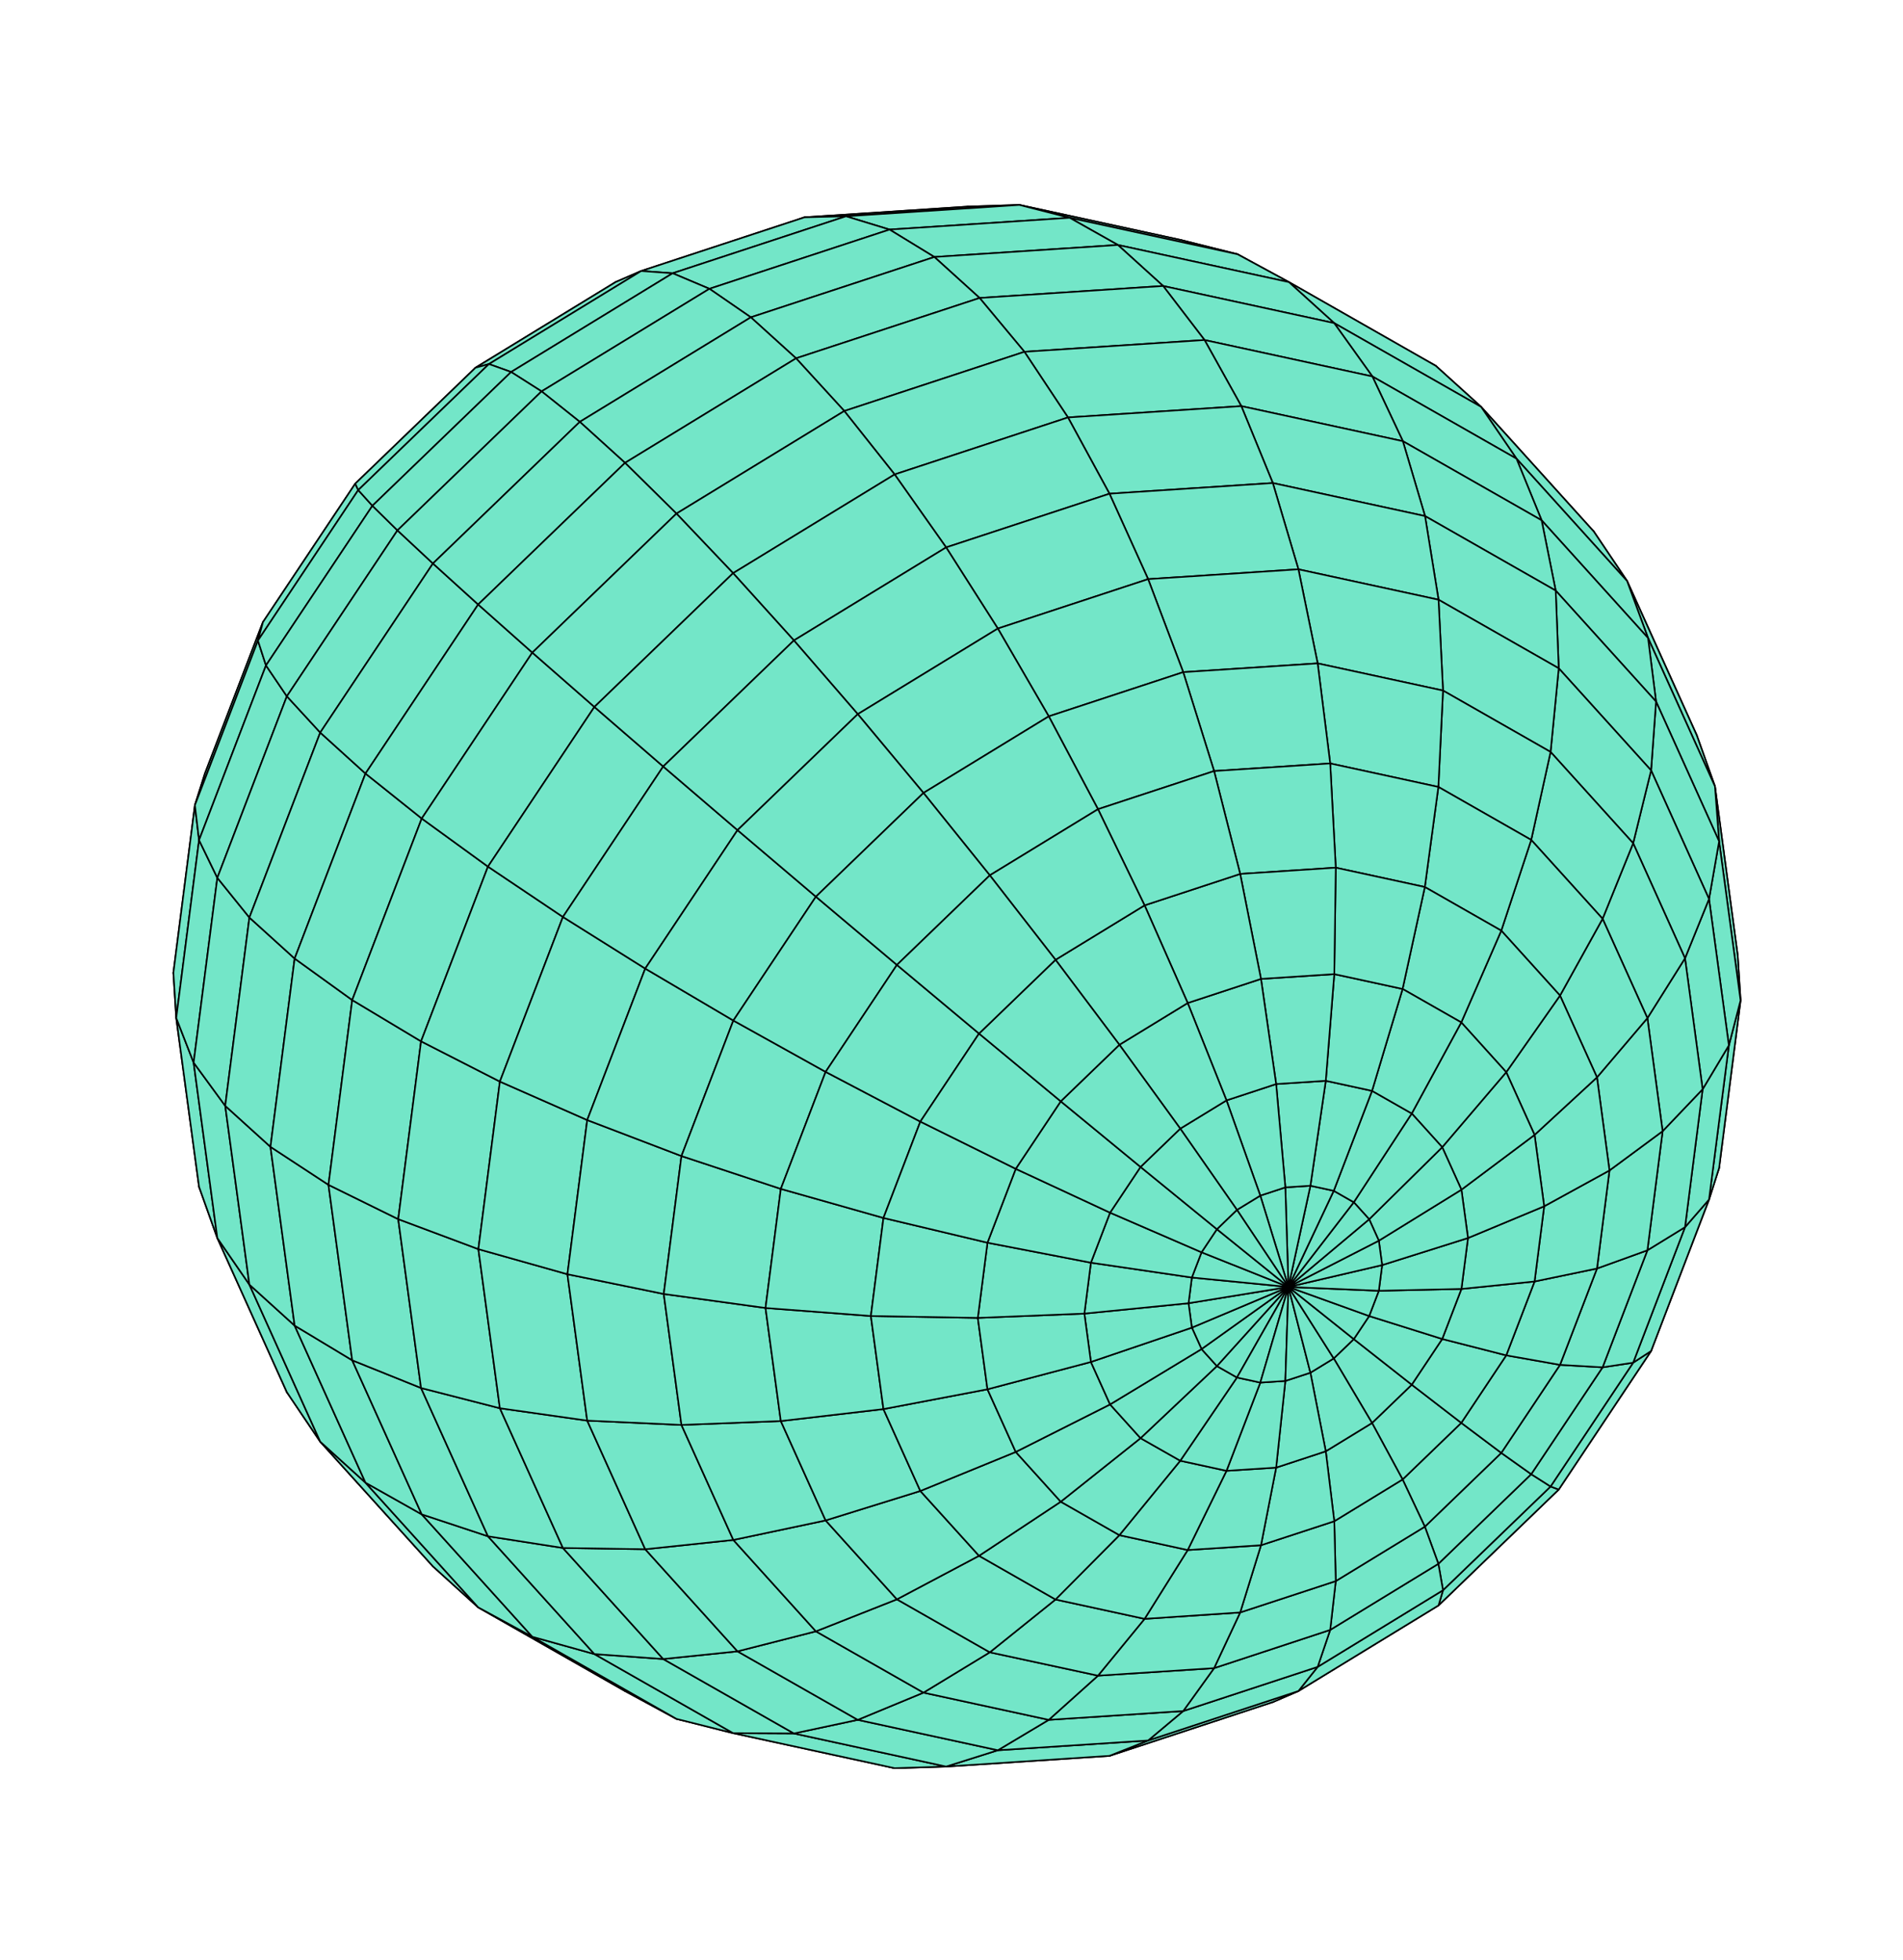 <?xml version="1.0" encoding="UTF-8"?>
<svg id="svg1110" width="370.27mm" height="381.37mm" version="1.1" xmlns="http://www.w3.org/2000/svg">
 <g id="g1108" transform="matrix(1.177 0 0 1.177 -125 -128.87)" fill="#73e6c8" stroke="#000" stroke-linejoin="bevel" stroke-width="1.001">
  <polygon id="polygon4" points="690.35 696.58 741.66 739.47 683.62 795.45 642.56 742.67" style="mix-blend-mode:normal;paint-order:markers fill stroke"/>
  <polygon id="polygon6" points="727.02 641.56 786.2 672.64 741.66 739.47 690.35 696.58" style="mix-blend-mode:normal;paint-order:markers fill stroke"/>
  <polygon id="polygon8" points="639.29 654.24 690.35 696.58 642.56 742.67 602.65 689.58" style="mix-blend-mode:normal;paint-order:markers fill stroke"/>
  <polygon id="polygon10" points="667.41 612.05 727.02 641.56 690.35 696.58 639.29 654.24" style="mix-blend-mode:normal;paint-order:markers fill stroke"/>
  <polygon id="polygon12" points="741.66 739.47 792.28 782.1 725.06 846.93 683.62 795.45" style="mix-blend-mode:normal;paint-order:markers fill stroke"/>
  <polygon id="polygon14" points="786.2 672.64 843.86 704.72 792.28 782.1 741.66 739.47" style="mix-blend-mode:normal;paint-order:markers fill stroke"/>
  <polygon id="polygon16" points="642.56 742.67 683.62 795.45 616.02 836.77 586.91 776.69" style="mix-blend-mode:normal;paint-order:markers fill stroke"/>
  <polygon id="polygon18" points="602.65 689.58 642.56 742.67 586.91 776.69 559.97 715.66" style="mix-blend-mode:normal;paint-order:markers fill stroke"/>
  <polygon id="polygon20" points="685.08 565.9 750.07 581.37 727.02 641.56 667.41 612.05" style="mix-blend-mode:normal;paint-order:markers fill stroke"/>
  <polygon id="polygon22" points="589.44 613.23 639.29 654.24 602.65 689.58 564.62 637.17" style="mix-blend-mode:normal;paint-order:markers fill stroke"/>
  <polygon id="polygon24" points="750.07 581.37 814.2 599.53 786.2 672.64 727.02 641.56" style="mix-blend-mode:normal;paint-order:markers fill stroke"/>
  <polygon id="polygon26" points="608.48 584.67 667.41 612.05 639.29 654.24 589.44 613.23" style="mix-blend-mode:normal;paint-order:markers fill stroke"/>
  <polygon id="polygon28" points="683.62 795.45 725.06 846.93 646.78 894.78 616.02 836.77" style="mix-blend-mode:normal;paint-order:markers fill stroke"/>
  <polygon id="polygon30" points="792.28 782.1 841.25 823.69 766.11 896.16 725.06 846.93" style="mix-blend-mode:normal;paint-order:markers fill stroke"/>
  <polygon id="polygon32" points="564.62 637.17 602.65 689.58 559.97 715.66 535.73 654.83" style="mix-blend-mode:normal;paint-order:markers fill stroke"/>
  <polygon id="polygon34" points="559.97 715.66 586.91 776.69 527.18 796.32 514.18 730.72" style="mix-blend-mode:normal;paint-order:markers fill stroke"/>
  <polygon id="polygon36" points="620.45 553.41 685.08 565.9 667.41 612.05 608.48 584.67" style="mix-blend-mode:normal;paint-order:markers fill stroke"/>
  <polygon id="polygon38" points="843.86 704.72 898.91 737.19 841.25 823.69 792.28 782.1" style="mix-blend-mode:normal;paint-order:markers fill stroke"/>
  <polygon id="polygon40" points="814.2 599.53 876.28 620.05 843.86 704.72 786.2 672.64" style="mix-blend-mode:normal;paint-order:markers fill stroke"/>
  <polygon id="polygon42" points="535.73 654.83 559.97 715.66 514.18 730.72 504.72 665.03" style="mix-blend-mode:normal;paint-order:markers fill stroke"/>
  <polygon id="polygon44" points="586.91 776.69 616.02 836.77 543.48 860.61 527.18 796.32" style="mix-blend-mode:normal;paint-order:markers fill stroke"/>
  <polygon id="polygon46" points="691.11 518.92 757.93 520.1 750.07 581.37 685.08 565.9" style="mix-blend-mode:normal;paint-order:markers fill stroke"/>
  <polygon id="polygon48" points="624.53 521.59 691.11 518.92 685.08 565.9 620.45 553.41" style="mix-blend-mode:normal;paint-order:markers fill stroke"/>
  <polygon id="polygon50" points="541.73 574.33 589.44 613.23 564.62 637.17 529.2 586.41" style="mix-blend-mode:normal;paint-order:markers fill stroke"/>
  <polygon id="polygon52" points="725.06 846.93 766.11 896.16 678.61 949.65 646.78 894.78" style="mix-blend-mode:normal;paint-order:markers fill stroke"/>
  <polygon id="polygon54" points="551.34 559.91 608.48 584.67 589.44 613.23 541.73 574.33" style="mix-blend-mode:normal;paint-order:markers fill stroke"/>
  <polygon id="polygon56" points="529.2 586.41 564.62 637.17 535.73 654.83 514.62 595.32" style="mix-blend-mode:normal;paint-order:markers fill stroke"/>
  <polygon id="polygon58" points="557.38 544.14 620.45 553.41 608.48 584.67 551.34 559.91" style="mix-blend-mode:normal;paint-order:markers fill stroke"/>
  <polygon id="polygon60" points="757.93 520.1 823.75 525.11 814.2 599.53 750.07 581.37" style="mix-blend-mode:normal;paint-order:markers fill stroke"/>
  <polygon id="polygon62" points="504.72 665.03 514.18 730.72 468.39 733.71 473.7 667.05" style="mix-blend-mode:normal;paint-order:markers fill stroke"/>
  <polygon id="polygon64" points="841.25 823.69 887.67 863.46 806.01 942.22 766.11 896.16" style="mix-blend-mode:normal;paint-order:markers fill stroke"/>
  <polygon id="polygon66" points="514.62 595.32 535.73 654.83 504.72 665.03 498.97 600.47" style="mix-blend-mode:normal;paint-order:markers fill stroke"/>
  <polygon id="polygon68" points="616.02 836.77 646.78 894.78 562.78 922.4 543.48 860.61" style="mix-blend-mode:normal;paint-order:markers fill stroke"/>
  <polygon id="polygon70" points="559.44 528.08 624.53 521.59 620.45 553.41 557.38 544.14" style="mix-blend-mode:normal;paint-order:markers fill stroke"/>
  <polygon id="polygon72" points="876.28 620.05 935.16 642.54 898.91 737.19 843.86 704.72" style="mix-blend-mode:normal;paint-order:markers fill stroke"/>
  <polygon id="polygon74" points="514.18 730.72 527.18 796.32 467.46 800.23 468.39 733.71" style="mix-blend-mode:normal;paint-order:markers fill stroke"/>
  <polygon id="polygon76" points="898.91 737.19 950.34 769.45 887.67 863.46 841.25 823.69" style="mix-blend-mode:normal;paint-order:markers fill stroke"/>
  <polygon id="polygon78" points="620.45 491.39 685.08 474.31 691.11 518.92 624.53 521.59" style="mix-blend-mode:normal;paint-order:markers fill stroke"/>
  <polygon id="polygon80" points="498.97 600.47 504.72 665.03 473.7 667.05 483.31 601.49" style="mix-blend-mode:normal;paint-order:markers fill stroke"/>
  <polygon id="polygon82" points="557.38 512.83 620.45 491.39 624.53 521.59 559.44 528.08" style="mix-blend-mode:normal;paint-order:markers fill stroke"/>
  <polygon id="polygon84" points="823.75 525.11 887.34 533.86 876.28 620.05 814.2 599.53" style="mix-blend-mode:normal;paint-order:markers fill stroke"/>
  <polygon id="polygon86" points="483.31 601.49 473.7 667.05 444.81 660.78 468.73 598.32" style="mix-blend-mode:normal;paint-order:markers fill stroke"/>
  <polygon id="polygon88" points="685.08 474.31 750.07 461.92 757.93 520.1 691.11 518.92" style="mix-blend-mode:normal;paint-order:markers fill stroke"/>
  <polygon id="polygon90" points="527.18 796.32 543.48 860.61 470.95 865.36 467.46 800.23" style="mix-blend-mode:normal;paint-order:markers fill stroke"/>
  <polygon id="polygon92" points="766.11 896.16 806.01 942.22 710.91 1000.4 678.61 949.65" style="mix-blend-mode:normal;paint-order:markers fill stroke"/>
  <polygon id="polygon94" points="551.34 499.44 608.48 464.85 620.45 491.39 557.38 512.83" style="mix-blend-mode:normal;paint-order:markers fill stroke"/>
  <polygon id="polygon96" points="473.7 667.05 468.39 733.71 425.72 724.45 444.81 660.78" style="mix-blend-mode:normal;paint-order:markers fill stroke"/>
  <polygon id="polygon98" points="468.73 598.32 497.04 538.25 483.31 601.49" style="mix-blend-mode:normal;paint-order:markers fill stroke"/>
  <polygon id="polygon100" points="483.31 601.49 497.04 538.25 498.97 600.47" style="mix-blend-mode:normal;paint-order:markers fill stroke"/>
  <polygon id="polygon102" points="498.97 600.47 497.04 538.25 514.62 595.32" style="mix-blend-mode:normal;paint-order:markers fill stroke"/>
  <polygon id="polygon104" points="514.62 595.32 497.04 538.25 529.2 586.41" style="mix-blend-mode:normal;paint-order:markers fill stroke"/>
  <polygon id="polygon106" points="529.2 586.41 497.04 538.25 541.73 574.33" style="mix-blend-mode:normal;paint-order:markers fill stroke"/>
  <polygon id="polygon108" points="541.73 574.33 497.04 538.25 551.34 559.91" style="mix-blend-mode:normal;paint-order:markers fill stroke"/>
  <polygon id="polygon110" points="551.34 559.91 497.04 538.25 557.38 544.14" style="mix-blend-mode:normal;paint-order:markers fill stroke"/>
  <polygon id="polygon112" points="557.38 544.14 497.04 538.25 559.44 528.08" style="mix-blend-mode:normal;paint-order:markers fill stroke"/>
  <polygon id="polygon114" points="559.44 528.08 497.04 538.25 557.38 512.83" style="mix-blend-mode:normal;paint-order:markers fill stroke"/>
  <polygon id="polygon116" points="557.38 512.83 497.04 538.25 551.34 499.44" style="mix-blend-mode:normal;paint-order:markers fill stroke"/>
  <polygon id="polygon118" points="646.78 894.78 678.61 949.65 584.7 980.52 562.78 922.4" style="mix-blend-mode:normal;paint-order:markers fill stroke"/>
  <polygon id="polygon120" points="456.2 591.18 497.04 538.25 468.73 598.32" style="mix-blend-mode:normal;paint-order:markers fill stroke"/>
  <polygon id="polygon122" points="551.34 499.44 497.04 538.25 541.73 488.81" style="mix-blend-mode:normal;paint-order:markers fill stroke"/>
  <polygon id="polygon124" points="935.16 642.54 989.73 666.58 950.34 769.45 898.91 737.19" style="mix-blend-mode:normal;paint-order:markers fill stroke"/>
  <polygon id="polygon126" points="750.07 461.92 814.2 454.45 823.75 525.11 757.93 520.1" style="mix-blend-mode:normal;paint-order:markers fill stroke"/>
  <polygon id="polygon128" points="608.48 464.85 667.41 435.12 685.08 474.31 620.45 491.39" style="mix-blend-mode:normal;paint-order:markers fill stroke"/>
  <polygon id="polygon130" points="887.67 863.46 930.67 900.67 844.01 984.25 806.01 942.22" style="mix-blend-mode:normal;paint-order:markers fill stroke"/>
  <polygon id="polygon132" points="468.73 598.32 444.81 660.78 419.99 646.63 456.2 591.18" style="mix-blend-mode:normal;paint-order:markers fill stroke"/>
  <polygon id="polygon134" points="446.59 580.55 497.04 538.25 456.2 591.18" style="mix-blend-mode:normal;paint-order:markers fill stroke"/>
  <polygon id="polygon136" points="468.39 733.71 467.46 800.23 411.81 788.14 425.72 724.45" style="mix-blend-mode:normal;paint-order:markers fill stroke"/>
  <polygon id="polygon138" points="541.73 488.81 497.04 538.25 529.2 481.67" style="mix-blend-mode:normal;paint-order:markers fill stroke"/>
  <polygon id="polygon140" points="950.34 769.45 997.18 800.89 930.67 900.67 887.67 863.46" style="mix-blend-mode:normal;paint-order:markers fill stroke"/>
  <polygon id="polygon142" points="887.34 533.86 947.52 546.2 935.16 642.54 876.28 620.05" style="mix-blend-mode:normal;paint-order:markers fill stroke"/>
  <polygon id="polygon144" points="543.48 860.61 562.78 922.4 478.77 927.89 470.95 865.36" style="mix-blend-mode:normal;paint-order:markers fill stroke"/>
  <polygon id="polygon146" points="541.73 488.81 589.44 443.79 608.48 464.85 551.34 499.44" style="mix-blend-mode:normal;paint-order:markers fill stroke"/>
  <polygon id="polygon148" points="440.55 567.16 497.04 538.25 446.59 580.55" style="mix-blend-mode:normal;paint-order:markers fill stroke"/>
  <polygon id="polygon150" points="529.2 481.67 497.04 538.25 514.62 478.5" style="mix-blend-mode:normal;paint-order:markers fill stroke"/>
  <polygon id="polygon152" points="444.81 660.78 425.72 724.45 389.07 703.55 419.99 646.63" style="mix-blend-mode:normal;paint-order:markers fill stroke"/>
  <polygon id="polygon154" points="667.41 435.12 727.02 410.81 750.07 461.92 685.08 474.31" style="mix-blend-mode:normal;paint-order:markers fill stroke"/>
  <polygon id="polygon156" points="438.49 551.91 497.04 538.25 440.55 567.16" style="mix-blend-mode:normal;paint-order:markers fill stroke"/>
  <polygon id="polygon158" points="456.2 591.18 419.99 646.63 400.95 625.56 446.59 580.55" style="mix-blend-mode:normal;paint-order:markers fill stroke"/>
  <polygon id="polygon160" points="514.62 478.5 497.04 538.25 498.97 479.52" style="mix-blend-mode:normal;paint-order:markers fill stroke"/>
  <polygon id="polygon162" points="678.61 949.65 710.91 1000.4 608.85 1033.9 584.7 980.52" style="mix-blend-mode:normal;paint-order:markers fill stroke"/>
  <polygon id="polygon164" points="806.01 942.22 844.01 984.25 743.08 1045.9 710.91 1000.4" style="mix-blend-mode:normal;paint-order:markers fill stroke"/>
  <polygon id="polygon166" points="814.2 454.45 876.28 452.04 887.34 533.86 823.75 525.11" style="mix-blend-mode:normal;paint-order:markers fill stroke"/>
  <polygon id="polygon168" points="440.55 535.85 497.04 538.25 438.49 551.91" style="mix-blend-mode:normal;paint-order:markers fill stroke"/>
  <polygon id="polygon170" points="467.46 800.23 470.95 865.36 403.35 850.68 411.81 788.14" style="mix-blend-mode:normal;paint-order:markers fill stroke"/>
  <polygon id="polygon172" points="498.97 479.52 497.04 538.25 483.31 484.67" style="mix-blend-mode:normal;paint-order:markers fill stroke"/>
  <polygon id="polygon174" points="529.2 481.67 564.62 429.64 589.44 443.79 541.73 488.81" style="mix-blend-mode:normal;paint-order:markers fill stroke"/>
  <polygon id="polygon176" points="589.44 443.79 639.29 404.02 667.41 435.12 608.48 464.85" style="mix-blend-mode:normal;paint-order:markers fill stroke"/>
  <polygon id="polygon178" points="446.59 520.08 497.04 538.25 440.55 535.85" style="mix-blend-mode:normal;paint-order:markers fill stroke"/>
  <polygon id="polygon180" points="483.31 484.67 497.04 538.25 468.73 493.58" style="mix-blend-mode:normal;paint-order:markers fill stroke"/>
  <polygon id="polygon182" points="456.2 505.66 497.04 538.25 446.59 520.08" style="mix-blend-mode:normal;paint-order:markers fill stroke"/>
  <polygon id="polygon184" points="468.73 493.58 497.04 538.25 456.2 505.66" style="mix-blend-mode:normal;paint-order:markers fill stroke"/>
  <polygon id="polygon186" points="989.73 666.58 1039 691.73 997.18 800.89 950.34 769.45" style="mix-blend-mode:normal;paint-order:markers fill stroke"/>
  <polygon id="polygon188" points="562.78 922.4 584.7 980.52 490.8 986.66 478.77 927.89" style="mix-blend-mode:normal;paint-order:markers fill stroke"/>
  <polygon id="polygon190" points="446.59 580.55 400.95 625.56 388.98 599.03 440.55 567.16" style="mix-blend-mode:normal;paint-order:markers fill stroke"/>
  <polygon id="polygon192" points="947.52 546.2 1003.2 561.88 989.73 666.58 935.16 642.54" style="mix-blend-mode:normal;paint-order:markers fill stroke"/>
  <polygon id="polygon194" points="425.72 724.45 411.81 788.14 364.02 760.89 389.07 703.55" style="mix-blend-mode:normal;paint-order:markers fill stroke"/>
  <polygon id="polygon196" points="727.02 410.81 786.2 392.38 814.2 454.45 750.07 461.92" style="mix-blend-mode:normal;paint-order:markers fill stroke"/>
  <polygon id="polygon198" points="930.67 900.67 969.45 934.62 879.4 1021.5 844.01 984.25" style="mix-blend-mode:normal;paint-order:markers fill stroke"/>
  <polygon id="polygon200" points="514.62 478.5 535.73 423.36 564.62 429.64 529.2 481.67" style="mix-blend-mode:normal;paint-order:markers fill stroke"/>
  <polygon id="polygon202" points="419.99 646.63 389.07 703.55 360.95 672.45 400.95 625.56" style="mix-blend-mode:normal;paint-order:markers fill stroke"/>
  <polygon id="polygon204" points="997.18 800.89 1038.6 830.95 969.45 934.62 930.67 900.67" style="mix-blend-mode:normal;paint-order:markers fill stroke"/>
  <polygon id="polygon206" points="470.95 865.36 478.77 927.89 400.49 910.89 403.35 850.68" style="mix-blend-mode:normal;paint-order:markers fill stroke"/>
  <polygon id="polygon208" points="440.55 567.16 388.98 599.03 384.9 568.82 438.49 551.91" style="mix-blend-mode:normal;paint-order:markers fill stroke"/>
  <polygon id="polygon210" points="639.29 404.02 690.35 370.25 727.02 410.81 667.41 435.12" style="mix-blend-mode:normal;paint-order:markers fill stroke"/>
  <polygon id="polygon212" points="876.28 452.04 935.16 454.73 947.52 546.2 887.34 533.86" style="mix-blend-mode:normal;paint-order:markers fill stroke"/>
  <polygon id="polygon214" points="564.62 429.64 602.65 383.12 639.29 404.02 589.44 443.79" style="mix-blend-mode:normal;paint-order:markers fill stroke"/>
  <polygon id="polygon216" points="498.97 479.52 504.72 425.39 535.73 423.36 514.62 478.5" style="mix-blend-mode:normal;paint-order:markers fill stroke"/>
  <polygon id="polygon218" points="710.91 1000.4 743.08 1045.9 634.78 1081.5 608.85 1033.9" style="mix-blend-mode:normal;paint-order:markers fill stroke"/>
  <polygon id="polygon220" points="844.01 984.25 879.4 1021.5 774.53 1085.6 743.08 1045.9" style="mix-blend-mode:normal;paint-order:markers fill stroke"/>
  <polygon id="polygon222" points="438.49 551.91 384.9 568.82 388.98 537 440.55 535.85" style="mix-blend-mode:normal;paint-order:markers fill stroke"/>
  <polygon id="polygon224" points="411.81 788.14 403.35 850.68 345.3 817.58 364.02 760.89" style="mix-blend-mode:normal;paint-order:markers fill stroke"/>
  <polygon id="polygon226" points="483.31 484.67 473.7 435.58 504.72 425.39 498.97 479.52" style="mix-blend-mode:normal;paint-order:markers fill stroke"/>
  <polygon id="polygon228" points="584.7 980.52 608.85 1033.9 506.8 1040.6 490.8 986.66" style="mix-blend-mode:normal;paint-order:markers fill stroke"/>
  <polygon id="polygon230" points="400.95 625.56 360.95 672.45 343.28 633.26 388.98 599.03" style="mix-blend-mode:normal;paint-order:markers fill stroke"/>
  <polygon id="polygon232" points="786.2 392.38 843.86 380.15 876.28 452.04 814.2 454.45" style="mix-blend-mode:normal;paint-order:markers fill stroke"/>
  <polygon id="polygon234" points="440.55 535.85 388.98 537 400.95 505.75 446.59 520.08" style="mix-blend-mode:normal;paint-order:markers fill stroke"/>
  <polygon id="polygon236" points="468.73 493.58 444.81 453.25 473.7 435.58 483.31 484.67" style="mix-blend-mode:normal;paint-order:markers fill stroke"/>
  <polygon id="polygon238" points="389.07 703.55 364.02 760.89 327.35 720.33 360.95 672.45" style="mix-blend-mode:normal;paint-order:markers fill stroke"/>
  <polygon id="polygon240" points="446.59 520.08 400.95 505.75 419.99 477.18 456.2 505.66" style="mix-blend-mode:normal;paint-order:markers fill stroke"/>
  <polygon id="polygon242" points="456.2 505.66 419.99 477.18 444.81 453.25 468.73 493.58" style="mix-blend-mode:normal;paint-order:markers fill stroke"/>
  <polygon id="polygon244" points="1039 691.73 1082 717.52 1038.6 830.95 997.18 800.89" style="mix-blend-mode:normal;paint-order:markers fill stroke"/>
  <polygon id="polygon246" points="1003.2 561.88 1053.2 580.61 1039 691.73 989.73 666.58" style="mix-blend-mode:normal;paint-order:markers fill stroke"/>
  <polygon id="polygon248" points="535.73 423.36 559.97 373.86 602.65 383.12 564.62 429.64" style="mix-blend-mode:normal;paint-order:markers fill stroke"/>
  <polygon id="polygon250" points="690.35 370.25 741.66 343.11 786.2 392.38 727.02 410.81" style="mix-blend-mode:normal;paint-order:markers fill stroke"/>
  <polygon id="polygon252" points="478.77 927.89 490.8 986.66 403.29 967.66 400.49 910.89" style="mix-blend-mode:normal;paint-order:markers fill stroke"/>
  <polygon id="polygon254" points="969.45 934.62 1003.3 964.68 911.53 1053.2 879.4 1021.5" style="mix-blend-mode:normal;paint-order:markers fill stroke"/>
  <polygon id="polygon256" points="602.65 383.12 642.56 343 690.35 370.25 639.29 404.02" style="mix-blend-mode:normal;paint-order:markers fill stroke"/>
  <polygon id="polygon258" points="935.16 454.73 989.73 462.47 1003.2 561.88 947.52 546.2" style="mix-blend-mode:normal;paint-order:markers fill stroke"/>
  <polygon id="polygon260" points="388.98 599.03 343.28 633.26 337.25 588.65 384.9 568.82" style="mix-blend-mode:normal;paint-order:markers fill stroke"/>
  <polygon id="polygon262" points="1038.6 830.95 1073.7 859.04 1003.3 964.68 969.45 934.62" style="mix-blend-mode:normal;paint-order:markers fill stroke"/>
  <polygon id="polygon264" points="504.72 425.39 514.18 376.85 559.97 373.86 535.73 423.36" style="mix-blend-mode:normal;paint-order:markers fill stroke"/>
  <polygon id="polygon266" points="403.35 850.68 400.49 910.89 333.27 872.56 345.3 817.58" style="mix-blend-mode:normal;paint-order:markers fill stroke"/>
  <polygon id="polygon268" points="743.08 1045.9 774.53 1085.6 661.99 1122.6 634.78 1081.5" style="mix-blend-mode:normal;paint-order:markers fill stroke"/>
  <polygon id="polygon270" points="843.86 380.15 898.91 374.37 935.16 454.73 876.28 452.04" style="mix-blend-mode:normal;paint-order:markers fill stroke"/>
  <polygon id="polygon272" points="360.95 672.45 327.35 720.33 304.3 669.22 343.28 633.26" style="mix-blend-mode:normal;paint-order:markers fill stroke"/>
  <polygon id="polygon274" points="608.85 1033.9 634.78 1081.5 526.47 1088.6 506.8 1040.6" style="mix-blend-mode:normal;paint-order:markers fill stroke"/>
  <polygon id="polygon276" points="384.9 568.82 337.25 588.65 343.28 541.67 388.98 537" style="mix-blend-mode:normal;paint-order:markers fill stroke"/>
  <polygon id="polygon278" points="879.4 1021.5 911.53 1053.2 804.67 1118.5 774.53 1085.6" style="mix-blend-mode:normal;paint-order:markers fill stroke"/>
  <polygon id="polygon280" points="364.02 760.89 345.3 817.58 300.76 768.31 327.35 720.33" style="mix-blend-mode:normal;paint-order:markers fill stroke"/>
  <polygon id="polygon282" points="473.7 435.58 468.39 391.91 514.18 376.85 504.72 425.39" style="mix-blend-mode:normal;paint-order:markers fill stroke"/>
  <polygon id="polygon284" points="1053.2 580.61 1096.8 602.06 1082 717.52 1039 691.73" style="mix-blend-mode:normal;paint-order:markers fill stroke"/>
  <polygon id="polygon286" points="559.97 373.86 586.91 330.91 642.56 343 602.65 383.12" style="mix-blend-mode:normal;paint-order:markers fill stroke"/>
  <polygon id="polygon288" points="741.66 343.11 792.28 323.09 843.86 380.15 786.2 392.38" style="mix-blend-mode:normal;paint-order:markers fill stroke"/>
  <polygon id="polygon290" points="388.98 537 343.28 541.67 360.95 495.52 400.95 505.75" style="mix-blend-mode:normal;paint-order:markers fill stroke"/>
  <polygon id="polygon292" points="1082 717.52 1118 743.46 1073.7 859.04 1038.6 830.95" style="mix-blend-mode:normal;paint-order:markers fill stroke"/>
  <polygon id="polygon294" points="490.8 986.66 506.8 1040.6 411.69 1019.9 403.29 967.66" style="mix-blend-mode:normal;paint-order:markers fill stroke"/>
  <polygon id="polygon296" points="444.81 453.25 425.72 417.99 468.39 391.91 473.7 435.58" style="mix-blend-mode:normal;paint-order:markers fill stroke"/>
  <polygon id="polygon298" points="642.56 343 683.62 310.01 741.66 343.11 690.35 370.25" style="mix-blend-mode:normal;paint-order:markers fill stroke"/>
  <polygon id="polygon300" points="400.95 505.75 360.95 495.52 389.07 453.33 419.99 477.18" style="mix-blend-mode:normal;paint-order:markers fill stroke"/>
  <polygon id="polygon302" points="419.99 477.18 389.07 453.33 425.72 417.99 444.81 453.25" style="mix-blend-mode:normal;paint-order:markers fill stroke"/>
  <polygon id="polygon304" points="989.73 462.47 1039 475.12 1053.2 580.61 1003.2 561.88" style="mix-blend-mode:normal;paint-order:markers fill stroke"/>
  <polygon id="polygon306" points="343.28 633.26 304.3 669.22 296.43 611.04 337.25 588.65" style="mix-blend-mode:normal;paint-order:markers fill stroke"/>
  <polygon id="polygon308" points="1003.3 964.68 1031.6 990.3 939.79 1078.8 911.53 1053.2" style="mix-blend-mode:normal;paint-order:markers fill stroke"/>
  <polygon id="polygon310" points="400.49 910.89 403.29 967.66 328.15 924.81 333.27 872.56" style="mix-blend-mode:normal;paint-order:markers fill stroke"/>
  <polygon id="polygon312" points="1073.7 859.04 1102 884.66 1031.6 990.3 1003.3 964.68" style="mix-blend-mode:normal;paint-order:markers fill stroke"/>
  <polygon id="polygon314" points="898.91 374.37 950.34 375.13 989.73 462.47 935.16 454.73" style="mix-blend-mode:normal;paint-order:markers fill stroke"/>
  <polygon id="polygon316" points="514.18 376.85 527.18 334.82 586.91 330.91 559.97 373.86" style="mix-blend-mode:normal;paint-order:markers fill stroke"/>
  <polygon id="polygon318" points="774.53 1085.6 804.67 1118.5 689.99 1156.2 661.99 1122.6" style="mix-blend-mode:normal;paint-order:markers fill stroke"/>
  <polygon id="polygon320" points="327.35 720.33 300.76 768.31 272.76 706.23 304.3 669.22" style="mix-blend-mode:normal;paint-order:markers fill stroke"/>
  <polygon id="polygon322" points="345.3 817.58 333.27 872.56 281.69 815.5 300.76 768.31" style="mix-blend-mode:normal;paint-order:markers fill stroke"/>
  <polygon id="polygon324" points="634.78 1081.5 661.99 1122.6 549.45 1129.9 526.47 1088.6" style="mix-blend-mode:normal;paint-order:markers fill stroke"/>
  <polygon id="polygon326" points="337.25 588.65 296.43 611.04 304.3 549.77 343.28 541.67" style="mix-blend-mode:normal;paint-order:markers fill stroke"/>
  <polygon id="polygon328" points="792.28 323.09 841.25 310.59 898.91 374.37 843.86 380.15" style="mix-blend-mode:normal;paint-order:markers fill stroke"/>
  <polygon id="polygon330" points="911.53 1053.2 939.79 1078.8 832.93 1144.1 804.67 1118.5" style="mix-blend-mode:normal;paint-order:markers fill stroke"/>
  <polygon id="polygon332" points="586.91 330.91 616.02 295.33 683.62 310.01 642.56 343" style="mix-blend-mode:normal;paint-order:markers fill stroke"/>
  <polygon id="polygon334" points="506.8 1040.6 526.47 1088.6 425.54 1066.7 411.69 1019.9" style="mix-blend-mode:normal;paint-order:markers fill stroke"/>
  <polygon id="polygon336" points="468.39 391.91 467.46 354.45 527.18 334.82 514.18 376.85" style="mix-blend-mode:normal;paint-order:markers fill stroke"/>
  <polygon id="polygon338" points="1096.8 602.06 1133.1 625.81 1118 743.46 1082 717.52" style="mix-blend-mode:normal;paint-order:markers fill stroke"/>
  <polygon id="polygon340" points="683.62 310.01 725.06 284.76 792.28 323.09 741.66 343.11" style="mix-blend-mode:normal;paint-order:markers fill stroke"/>
  <polygon id="polygon342" points="1039 475.12 1082 492.44 1096.8 602.06 1053.2 580.61" style="mix-blend-mode:normal;paint-order:markers fill stroke"/>
  <polygon id="polygon344" points="1118 743.46 1146.2 769.08 1102 884.66 1073.7 859.04" style="mix-blend-mode:normal;paint-order:markers fill stroke"/>
  <polygon id="polygon346" points="343.28 541.67 304.3 549.77 327.35 489.58 360.95 495.52" style="mix-blend-mode:normal;paint-order:markers fill stroke"/>
  <polygon id="polygon348" points="425.72 417.99 411.81 388.47 467.46 354.45 468.39 391.91" style="mix-blend-mode:normal;paint-order:markers fill stroke"/>
  <polygon id="polygon350" points="360.95 495.52 327.35 489.58 364.02 434.56 389.07 453.33" style="mix-blend-mode:normal;paint-order:markers fill stroke"/>
  <polygon id="polygon352" points="389.07 453.33 364.02 434.56 411.81 388.47 425.72 417.99" style="mix-blend-mode:normal;paint-order:markers fill stroke"/>
  <polygon id="polygon354" points="403.29 967.66 411.69 1019.9 330.03 973.36 328.15 924.81" style="mix-blend-mode:normal;paint-order:markers fill stroke"/>
  <polygon id="polygon356" points="304.3 669.22 272.76 706.23 263.21 635.58 296.43 611.04" style="mix-blend-mode:normal;paint-order:markers fill stroke"/>
  <polygon id="polygon358" points="950.34 375.13 997.18 382.43 1039 475.12 989.73 462.47" style="mix-blend-mode:normal;paint-order:markers fill stroke"/>
  <polygon id="polygon360" points="1031.6 990.3 1053.7 1011 963.67 1097.8 939.79 1078.8" style="mix-blend-mode:normal;paint-order:markers fill stroke"/>
  <polygon id="polygon362" points="333.27 872.56 328.15 924.81 270.49 861.03 281.69 815.5" style="mix-blend-mode:normal;paint-order:markers fill stroke"/>
  <polygon id="polygon364" points="527.18 334.82 543.48 300.07 616.02 295.33 586.91 330.91" style="mix-blend-mode:normal;paint-order:markers fill stroke"/>
  <polygon id="polygon366" points="300.76 768.31 281.69 815.5 249.27 743.62 272.76 706.23" style="mix-blend-mode:normal;paint-order:markers fill stroke"/>
  <polygon id="polygon368" points="804.67 1118.5 832.93 1144.1 718.26 1181.8 689.99 1156.2" style="mix-blend-mode:normal;paint-order:markers fill stroke"/>
  <polygon id="polygon370" points="1102 884.66 1122.8 907.32 1053.7 1011 1031.6 990.3" style="mix-blend-mode:normal;paint-order:markers fill stroke"/>
  <polygon id="polygon372" points="661.99 1122.6 689.99 1156.2 575.32 1163.7 549.45 1129.9" style="mix-blend-mode:normal;paint-order:markers fill stroke"/>
  <polygon id="polygon374" points="841.25 310.59 887.67 305.82 950.34 375.13 898.91 374.37" style="mix-blend-mode:normal;paint-order:markers fill stroke"/>
  <polygon id="polygon376" points="526.47 1088.6 549.45 1129.9 444.58 1107.2 425.54 1066.7" style="mix-blend-mode:normal;paint-order:markers fill stroke"/>
  <polygon id="polygon378" points="616.02 295.33 646.78 267.76 725.06 284.76 683.62 310.01" style="mix-blend-mode:normal;paint-order:markers fill stroke"/>
  <polygon id="polygon380" points="296.43 611.04 263.21 635.58 272.76 561.15 304.3 549.77" style="mix-blend-mode:normal;paint-order:markers fill stroke"/>
  <polygon id="polygon382" points="725.06 284.76 766.11 267.74 841.25 310.59 792.28 323.09" style="mix-blend-mode:normal;paint-order:markers fill stroke"/>
  <polygon id="polygon384" points="939.79 1078.8 963.67 1097.8 858.8 1161.9 832.93 1144.1" style="mix-blend-mode:normal;paint-order:markers fill stroke"/>
  <polygon id="polygon386" points="1133.1 625.81 1161.3 651.43 1146.2 769.08 1118 743.46" style="mix-blend-mode:normal;paint-order:markers fill stroke"/>
  <polygon id="polygon388" points="467.46 354.45 470.95 323.92 543.48 300.07 527.18 334.82" style="mix-blend-mode:normal;paint-order:markers fill stroke"/>
  <polygon id="polygon390" points="1082 492.44 1118 514.11 1133.1 625.81 1096.8 602.06" style="mix-blend-mode:normal;paint-order:markers fill stroke"/>
  <polygon id="polygon392" points="1146.2 769.08 1166.3 793.89 1122.8 907.32 1102 884.66" style="mix-blend-mode:normal;paint-order:markers fill stroke"/>
  <polygon id="polygon394" points="411.69 1019.9 425.54 1066.7 338.88 1017.3 330.03 973.36" style="mix-blend-mode:normal;paint-order:markers fill stroke"/>
  <polygon id="polygon396" points="304.3 549.77 272.76 561.15 300.76 488.04 327.35 489.58" style="mix-blend-mode:normal;paint-order:markers fill stroke"/>
  <polygon id="polygon398" points="411.81 388.47 403.35 365.24 470.95 323.92 467.46 354.45" style="mix-blend-mode:normal;paint-order:markers fill stroke"/>
  <polygon id="polygon400" points="997.18 382.43 1038.6 396.13 1082 492.44 1039 475.12" style="mix-blend-mode:normal;paint-order:markers fill stroke"/>
  <polygon id="polygon402" points="272.76 706.23 249.27 743.62 238.21 661.79 263.21 635.58" style="mix-blend-mode:normal;paint-order:markers fill stroke"/>
  <polygon id="polygon404" points="327.35 489.58 300.76 488.04 345.3 421.22 364.02 434.56" style="mix-blend-mode:normal;paint-order:markers fill stroke"/>
  <polygon id="polygon406" points="364.02 434.56 345.3 421.22 403.35 365.24 411.81 388.47" style="mix-blend-mode:normal;paint-order:markers fill stroke"/>
  <polygon id="polygon408" points="328.15 924.81 330.03 973.36 267.36 904.04 270.49 861.03" style="mix-blend-mode:normal;paint-order:markers fill stroke"/>
  <polygon id="polygon410" points="281.69 815.5 270.49 861.03 234.24 780.67 249.27 743.62" style="mix-blend-mode:normal;paint-order:markers fill stroke"/>
  <polygon id="polygon412" points="689.99 1156.2 718.26 1181.8 603.58 1189.3 575.32 1163.7" style="mix-blend-mode:normal;paint-order:markers fill stroke"/>
  <polygon id="polygon414" points="543.48 300.07 562.78 273.26 646.78 267.76 616.02 295.33" style="mix-blend-mode:normal;paint-order:markers fill stroke"/>
  <polygon id="polygon416" points="1053.7 1011 1069.4 1026.4 982.71 1110 963.67 1097.8" style="mix-blend-mode:normal;paint-order:markers fill stroke"/>
  <polygon id="polygon418" points="887.67 305.82 930.67 308.87 997.18 382.43 950.34 375.13" style="mix-blend-mode:normal;paint-order:markers fill stroke"/>
  <polygon id="polygon420" points="832.93 1144.1 858.8 1161.9 746.26 1198.9 718.26 1181.8" style="mix-blend-mode:normal;paint-order:markers fill stroke"/>
  <polygon id="polygon422" points="1122.8 907.32 1135.9 926.6 1069.4 1026.4 1053.7 1011" style="mix-blend-mode:normal;paint-order:markers fill stroke"/>
  <polygon id="polygon424" points="549.45 1129.9 575.32 1163.7 468.46 1140.5 444.58 1107.2" style="mix-blend-mode:normal;paint-order:markers fill stroke"/>
  <polygon id="polygon426" points="766.11 267.74 806.01 259.25 887.67 305.82 841.25 310.59" style="mix-blend-mode:normal;paint-order:markers fill stroke"/>
  <polygon id="polygon428" points="646.78 267.76 678.61 248.73 766.11 267.74 725.06 284.76" style="mix-blend-mode:normal;paint-order:markers fill stroke"/>
  <polygon id="polygon430" points="263.21 635.58 238.21 661.79 249.27 575.61 272.76 561.15" style="mix-blend-mode:normal;paint-order:markers fill stroke"/>
  <polygon id="polygon432" points="1161.3 651.43 1181.1 678.43 1166.3 793.89 1146.2 769.08" style="mix-blend-mode:normal;paint-order:markers fill stroke"/>
  <polygon id="polygon434" points="1118 514.11 1146.2 539.73 1161.3 651.43 1133.1 625.81" style="mix-blend-mode:normal;paint-order:markers fill stroke"/>
  <polygon id="polygon436" points="963.67 1097.8 982.71 1110 881.78 1171.6 858.8 1161.9" style="mix-blend-mode:normal;paint-order:markers fill stroke"/>
  <polygon id="polygon438" points="425.54 1066.7 444.58 1107.2 354.53 1055.8 338.88 1017.3" style="mix-blend-mode:normal;paint-order:markers fill stroke"/>
  <polygon id="polygon440" points="470.95 323.92 478.77 300.87 562.78 273.26 543.48 300.07" style="mix-blend-mode:normal;paint-order:markers fill stroke"/>
  <polygon id="polygon442" points="1166.3 793.89 1177.7 817.44 1135.9 926.6 1122.8 907.32" style="mix-blend-mode:normal;paint-order:markers fill stroke"/>
  <polygon id="polygon444" points="1038.6 396.13 1073.7 415.97 1118 514.11 1082 492.44" style="mix-blend-mode:normal;paint-order:markers fill stroke"/>
  <polygon id="polygon446" points="272.76 561.15 249.27 575.61 281.69 490.94 300.76 488.04" style="mix-blend-mode:normal;paint-order:markers fill stroke"/>
  <polygon id="polygon448" points="330.03 973.36 338.88 1017.3 272.38 943.73 267.36 904.04" style="mix-blend-mode:normal;paint-order:markers fill stroke"/>
  <polygon id="polygon450" points="249.27 743.62 234.24 780.67 221.88 689.2 238.21 661.79" style="mix-blend-mode:normal;paint-order:markers fill stroke"/>
  <polygon id="polygon452" points="403.35 365.24 400.49 348.72 478.77 300.87 470.95 323.92" style="mix-blend-mode:normal;paint-order:markers fill stroke"/>
  <polygon id="polygon454" points="270.49 861.03 267.36 904.04 227.97 816.7 234.24 780.67" style="mix-blend-mode:normal;paint-order:markers fill stroke"/>
  <polygon id="polygon456" points="300.76 488.04 281.69 490.94 333.27 413.55 345.3 421.22" style="mix-blend-mode:normal;paint-order:markers fill stroke"/>
  <polygon id="polygon458" points="345.3 421.22 333.27 413.55 400.49 348.72 403.35 365.24" style="mix-blend-mode:normal;paint-order:markers fill stroke"/>
  <polygon id="polygon460" points="930.67 308.87 969.45 319.69 1038.6 396.13 997.18 382.43" style="mix-blend-mode:normal;paint-order:markers fill stroke"/>
  <polygon id="polygon462" points="718.26 1181.8 746.26 1198.9 633.72 1206.3 603.58 1189.3" style="mix-blend-mode:normal;paint-order:markers fill stroke"/>
  <polygon id="polygon464" points="562.78 273.26 584.7 254.88 678.61 248.73 646.78 267.76" style="mix-blend-mode:normal;paint-order:markers fill stroke"/>
  <polygon id="polygon466" points="858.8 1161.9 881.78 1171.6 773.48 1207.2 746.26 1198.9" style="mix-blend-mode:normal;paint-order:markers fill stroke"/>
  <polygon id="polygon468" points="575.32 1163.7 603.58 1189.3 496.72 1166.1 468.46 1140.5" style="mix-blend-mode:normal;paint-order:markers fill stroke"/>
  <polygon id="polygon470" points="1069.4 1026.4 1078.2 1036.2 996.56 1114.9 982.71 1110" style="mix-blend-mode:normal;paint-order:markers fill stroke"/>
  <polygon id="polygon472" points="806.01 259.25 844.01 259.45 930.67 308.87 887.67 305.82" style="mix-blend-mode:normal;paint-order:markers fill stroke"/>
  <polygon id="polygon474" points="1135.9 926.6 1140.9 942.14 1078.2 1036.2 1069.4 1026.4" style="mix-blend-mode:normal;paint-order:markers fill stroke"/>
  <polygon id="polygon476" points="678.61 248.73 710.91 238.59 806.01 259.25 766.11 267.74" style="mix-blend-mode:normal;paint-order:markers fill stroke"/>
  <polygon id="polygon478" points="1146.2 539.73 1166.3 568.81 1181.1 678.43 1161.3 651.43" style="mix-blend-mode:normal;paint-order:markers fill stroke"/>
  <polygon id="polygon480" points="1181.1 678.43 1191.9 706.32 1177.7 817.44 1166.3 793.89" style="mix-blend-mode:normal;paint-order:markers fill stroke"/>
  <polygon id="polygon482" points="444.58 1107.2 468.46 1140.5 376.7 1088.2 354.53 1055.8" style="mix-blend-mode:normal;paint-order:markers fill stroke"/>
  <polygon id="polygon484" points="238.21 661.79 221.88 689.2 234.24 592.86 249.27 575.61" style="mix-blend-mode:normal;paint-order:markers fill stroke"/>
  <polygon id="polygon486" points="982.71 1110 996.56 1114.9 901.46 1173 881.78 1171.6" style="mix-blend-mode:normal;paint-order:markers fill stroke"/>
  <polygon id="polygon488" points="1073.7 415.97 1102 441.59 1146.2 539.73 1118 514.11" style="mix-blend-mode:normal;paint-order:markers fill stroke"/>
  <polygon id="polygon490" points="478.77 300.87 490.8 285.75 584.7 254.88 562.78 273.26" style="mix-blend-mode:normal;paint-order:markers fill stroke"/>
  <polygon id="polygon492" points="338.88 1017.3 354.53 1055.8 285.43 979.37 272.38 943.73" style="mix-blend-mode:normal;paint-order:markers fill stroke"/>
  <polygon id="polygon494" points="1177.7 817.44 1180.3 839.28 1140.9 942.14 1135.9 926.6" style="mix-blend-mode:normal;paint-order:markers fill stroke"/>
  <polygon id="polygon496" points="234.24 780.67 227.97 816.7 214.54 717.29 221.88 689.2" style="mix-blend-mode:normal;paint-order:markers fill stroke"/>
  <polygon id="polygon498" points="249.27 575.61 234.24 592.86 270.49 498.21 281.69 490.94" style="mix-blend-mode:normal;paint-order:markers fill stroke"/>
  <polygon id="polygon500" points="267.36 904.04 272.38 943.73 230.57 851.04 227.97 816.7" style="mix-blend-mode:normal;paint-order:markers fill stroke"/>
  <polygon id="polygon502" points="969.45 319.69 1003.3 338.09 1073.7 415.97 1038.6 396.13" style="mix-blend-mode:normal;paint-order:markers fill stroke"/>
  <polygon id="polygon504" points="400.49 348.72 403.29 339.24 490.8 285.75 478.77 300.87" style="mix-blend-mode:normal;paint-order:markers fill stroke"/>
  <polygon id="polygon506" points="746.26 1198.9 773.48 1207.2 665.17 1214.3 633.72 1206.3" style="mix-blend-mode:normal;paint-order:markers fill stroke"/>
  <polygon id="polygon508" points="281.69 490.94 270.49 498.21 328.15 411.7 333.27 413.55" style="mix-blend-mode:normal;paint-order:markers fill stroke"/>
  <polygon id="polygon510" points="333.27 413.55 328.15 411.7 403.29 339.24 400.49 348.72" style="mix-blend-mode:normal;paint-order:markers fill stroke"/>
  <polygon id="polygon512" points="603.58 1189.3 633.72 1206.3 528.85 1183.5 496.72 1166.1" style="mix-blend-mode:normal;paint-order:markers fill stroke"/>
  <polygon id="polygon514" points="584.7 254.88 608.85 245.27 710.91 238.59 678.61 248.73" style="mix-blend-mode:normal;paint-order:markers fill stroke"/>
  <polygon id="polygon516" points="881.78 1171.6 901.46 1173 799.4 1206.6 773.48 1207.2" style="mix-blend-mode:normal;paint-order:markers fill stroke"/>
  <polygon id="polygon518" points="844.01 259.45 879.4 268.34 969.45 319.69 930.67 308.87" style="mix-blend-mode:normal;paint-order:markers fill stroke"/>
  <polygon id="polygon520" points="710.91 238.59 743.08 237.53 844.01 259.45 806.01 259.25" style="mix-blend-mode:normal;paint-order:markers fill stroke"/>
  <polygon id="polygon522" points="1078.2 1036.2 1080.1 1040.2 1005 1112.6 996.56 1114.9" style="mix-blend-mode:normal;paint-order:markers fill stroke"/>
  <polygon id="polygon524" points="468.46 1140.5 496.72 1166.1 404.96 1113.8 376.7 1088.2" style="mix-blend-mode:normal;paint-order:markers fill stroke"/>
  <polygon id="polygon526" points="1166.3 568.81 1177.7 600.82 1191.9 706.32 1181.1 678.43" style="mix-blend-mode:normal;paint-order:markers fill stroke"/>
  <polygon id="polygon528" points="1140.9 942.14 1137.8 953.66 1080.1 1040.2 1078.2 1036.2" style="mix-blend-mode:normal;paint-order:markers fill stroke"/>
  <polygon id="polygon530" points="1191.9 706.32 1193.7 734.57 1180.3 839.28 1177.7 817.44" style="mix-blend-mode:normal;paint-order:markers fill stroke"/>
  <polygon id="polygon532" points="221.88 689.2 214.54 717.29 227.97 612.59 234.24 592.86" style="mix-blend-mode:normal;paint-order:markers fill stroke"/>
  <polygon id="polygon534" points="1102 441.59 1122.8 472.5 1166.3 568.81 1146.2 539.73" style="mix-blend-mode:normal;paint-order:markers fill stroke"/>
  <polygon id="polygon536" points="996.56 1114.9 1005 1112.6 917.46 1166.1 901.46 1173" style="mix-blend-mode:normal;paint-order:markers fill stroke"/>
  <polygon id="polygon538" points="354.53 1055.8 376.7 1088.2 306.28 1010.3 285.43 979.37" style="mix-blend-mode:normal;paint-order:markers fill stroke"/>
  <polygon id="polygon540" points="490.8 285.75 506.8 278.82 608.85 245.27 584.7 254.88" style="mix-blend-mode:normal;paint-order:markers fill stroke"/>
  <polygon id="polygon542" points="1180.3 839.28 1174 859.01 1137.8 953.66 1140.9 942.14" style="mix-blend-mode:normal;paint-order:markers fill stroke"/>
  <polygon id="polygon544" points="1003.3 338.09 1031.6 363.7 1102 441.59 1073.7 415.97" style="mix-blend-mode:normal;paint-order:markers fill stroke"/>
  <polygon id="polygon546" points="227.97 816.7 230.57 851.04 216.31 745.55 214.54 717.29" style="mix-blend-mode:normal;paint-order:markers fill stroke"/>
  <polygon id="polygon548" points="272.38 943.73 285.43 979.37 241.99 883.06 230.57 851.04" style="mix-blend-mode:normal;paint-order:markers fill stroke"/>
  <polygon id="polygon550" points="773.48 1207.2 799.4 1206.6 697.34 1213.3 665.17 1214.3" style="mix-blend-mode:normal;paint-order:markers fill stroke"/>
  <polygon id="polygon552" points="234.24 592.86 227.97 612.59 267.36 509.73 270.49 498.21" style="mix-blend-mode:normal;paint-order:markers fill stroke"/>
  <polygon id="polygon554" points="633.72 1206.3 665.17 1214.3 564.24 1192.4 528.85 1183.5" style="mix-blend-mode:normal;paint-order:markers fill stroke"/>
  <polygon id="polygon556" points="403.29 339.24 411.69 336.95 506.8 278.82 490.8 285.75" style="mix-blend-mode:normal;paint-order:markers fill stroke"/>
  <polygon id="polygon558" points="879.4 268.34 911.53 285.76 1003.3 338.09 969.45 319.69" style="mix-blend-mode:normal;paint-order:markers fill stroke"/>
  <polygon id="polygon560" points="608.85 245.27 634.78 244.62 743.08 237.53 710.91 238.59" style="mix-blend-mode:normal;paint-order:markers fill stroke"/>
  <polygon id="polygon562" points="270.49 498.21 267.36 509.73 330.03 415.71 328.15 411.7" style="mix-blend-mode:normal;paint-order:markers fill stroke"/>
  <polygon id="polygon564" points="328.15 411.7 330.03 415.71 411.69 336.95 403.29 339.24" style="mix-blend-mode:normal;paint-order:markers fill stroke"/>
  <polygon id="polygon566" points="901.46 1173 917.46 1166.1 823.55 1197 799.4 1206.6" style="mix-blend-mode:normal;paint-order:markers fill stroke"/>
  <polygon id="polygon568" points="743.08 237.53 774.53 245.57 879.4 268.34 844.01 259.45" style="mix-blend-mode:normal;paint-order:markers fill stroke"/>
  <polygon id="polygon570" points="496.72 1166.1 528.85 1183.5 438.8 1132.2 404.96 1113.8" style="mix-blend-mode:normal;paint-order:markers fill stroke"/>
  <polygon id="polygon572" points="1177.7 600.82 1180.3 635.17 1193.7 734.57 1191.9 706.32" style="mix-blend-mode:normal;paint-order:markers fill stroke"/>
  <polygon id="polygon574" points="1080.1 1040.2 1075 1038.3 1007.8 1103.1 1005 1112.6" style="mix-blend-mode:normal;paint-order:markers fill stroke"/>
  <polygon id="polygon576" points="1193.7 734.57 1186.4 762.67 1174 859.01 1180.3 839.28" style="mix-blend-mode:normal;paint-order:markers fill stroke"/>
  <polygon id="polygon578" points="1122.8 472.5 1135.9 508.14 1177.7 600.82 1166.3 568.81" style="mix-blend-mode:normal;paint-order:markers fill stroke"/>
  <polygon id="polygon580" points="1137.8 953.66 1126.6 960.93 1075 1038.3 1080.1 1040.2" style="mix-blend-mode:normal;paint-order:markers fill stroke"/>
  <polygon id="polygon582" points="376.7 1088.2 404.96 1113.8 334.55 1035.9 306.28 1010.3" style="mix-blend-mode:normal;paint-order:markers fill stroke"/>
  <polygon id="polygon584" points="214.54 717.29 216.31 745.55 230.57 634.43 227.97 612.59" style="mix-blend-mode:normal;paint-order:markers fill stroke"/>
  <polygon id="polygon586" points="1005 1112.6 1007.8 1103.1 929.48 1151 917.46 1166.1" style="mix-blend-mode:normal;paint-order:markers fill stroke"/>
  <polygon id="polygon588" points="1031.6 363.7 1053.7 396.07 1122.8 472.5 1102 441.59" style="mix-blend-mode:normal;paint-order:markers fill stroke"/>
  <polygon id="polygon590" points="506.8 278.82 526.47 280.22 634.78 244.62 608.85 245.27" style="mix-blend-mode:normal;paint-order:markers fill stroke"/>
  <polygon id="polygon592" points="285.43 979.37 306.28 1010.3 262.02 912.14 241.99 883.06" style="mix-blend-mode:normal;paint-order:markers fill stroke"/>
  <polygon id="polygon594" points="230.57 851.04 241.99 883.06 227.18 773.44 216.31 745.55" style="mix-blend-mode:normal;paint-order:markers fill stroke"/>
  <polygon id="polygon596" points="1174 859.01 1159 876.26 1126.6 960.93 1137.8 953.66" style="mix-blend-mode:normal;paint-order:markers fill stroke"/>
  <polygon id="polygon598" points="799.4 1206.6 823.55 1197 729.65 1203.1 697.34 1213.3" style="mix-blend-mode:normal;paint-order:markers fill stroke"/>
  <polygon id="polygon600" points="665.17 1214.3 697.34 1213.3 602.24 1192.6 564.24 1192.4" style="mix-blend-mode:normal;paint-order:markers fill stroke"/>
  <polygon id="polygon602" points="911.53 285.76 939.79 311.37 1031.6 363.7 1003.3 338.09" style="mix-blend-mode:normal;paint-order:markers fill stroke"/>
  <polygon id="polygon604" points="227.97 612.59 230.57 634.43 272.38 525.27 267.36 509.73" style="mix-blend-mode:normal;paint-order:markers fill stroke"/>
  <polygon id="polygon606" points="634.78 244.62 661.99 252.93 774.53 245.57 743.08 237.53" style="mix-blend-mode:normal;paint-order:markers fill stroke"/>
  <polygon id="polygon608" points="528.85 1183.5 564.24 1192.4 477.58 1143 438.8 1132.2" style="mix-blend-mode:normal;paint-order:markers fill stroke"/>
  <polygon id="polygon610" points="411.69 336.95 425.54 341.92 526.47 280.22 506.8 278.82" style="mix-blend-mode:normal;paint-order:markers fill stroke"/>
  <polygon id="polygon612" points="917.46 1166.1 929.48 1151 845.48 1178.6 823.55 1197" style="mix-blend-mode:normal;paint-order:markers fill stroke"/>
  <polygon id="polygon614" points="774.53 245.57 804.67 262.55 911.53 285.76 879.4 268.34" style="mix-blend-mode:normal;paint-order:markers fill stroke"/>
  <polygon id="polygon616" points="1180.3 635.17 1174 671.2 1186.4 762.67 1193.7 734.57" style="mix-blend-mode:normal;paint-order:markers fill stroke"/>
  <polygon id="polygon618" points="267.36 509.73 272.38 525.27 338.88 425.5 330.03 415.71" style="mix-blend-mode:normal;paint-order:markers fill stroke"/>
  <polygon id="polygon620" points="330.03 415.71 338.88 425.5 425.54 341.92 411.69 336.95" style="mix-blend-mode:normal;paint-order:markers fill stroke"/>
  <polygon id="polygon622" points="1135.9 508.14 1140.9 547.83 1180.3 635.17 1177.7 600.82" style="mix-blend-mode:normal;paint-order:markers fill stroke"/>
  <polygon id="polygon624" points="1186.4 762.67 1170 790.08 1159 876.26 1174 859.01" style="mix-blend-mode:normal;paint-order:markers fill stroke"/>
  <polygon id="polygon626" points="404.96 1113.8 438.8 1132.2 369.7 1055.7 334.55 1035.9" style="mix-blend-mode:normal;paint-order:markers fill stroke"/>
  <polygon id="polygon628" points="1075 1038.3 1062.9 1030.6 1004.9 1086.6 1007.8 1103.1" style="mix-blend-mode:normal;paint-order:markers fill stroke"/>
  <polygon id="polygon630" points="1126.6 960.93 1107.5 963.83 1062.9 1030.6 1075 1038.3" style="mix-blend-mode:normal;paint-order:markers fill stroke"/>
  <polygon id="polygon632" points="1053.7 396.07 1069.4 434.58 1135.9 508.14 1122.8 472.5" style="mix-blend-mode:normal;paint-order:markers fill stroke"/>
  <polygon id="polygon634" points="216.31 745.55 227.18 773.44 241.99 657.98 230.57 634.43" style="mix-blend-mode:normal;paint-order:markers fill stroke"/>
  <polygon id="polygon636" points="306.28 1010.3 334.55 1035.9 290.29 937.76 262.02 912.14" style="mix-blend-mode:normal;paint-order:markers fill stroke"/>
  <polygon id="polygon638" points="1007.8 1103.1 1004.9 1086.6 937.31 1127.9 929.48 1151" style="mix-blend-mode:normal;paint-order:markers fill stroke"/>
  <polygon id="polygon640" points="241.99 883.06 262.02 912.14 246.92 800.44 227.18 773.44" style="mix-blend-mode:normal;paint-order:markers fill stroke"/>
  <polygon id="polygon642" points="526.47 280.22 549.45 289.93 661.99 252.93 634.78 244.62" style="mix-blend-mode:normal;paint-order:markers fill stroke"/>
  <polygon id="polygon644" points="697.34 1213.3 729.65 1203.1 642.14 1184.1 602.24 1192.6" style="mix-blend-mode:normal;paint-order:markers fill stroke"/>
  <polygon id="polygon646" points="1159 876.26 1135.5 890.71 1107.5 963.83 1126.6 960.93" style="mix-blend-mode:normal;paint-order:markers fill stroke"/>
  <polygon id="polygon648" points="823.55 1197 845.48 1178.6 761.47 1184.1 729.65 1203.1" style="mix-blend-mode:normal;paint-order:markers fill stroke"/>
  <polygon id="polygon650" points="939.79 311.37 963.67 344.71 1053.7 396.07 1031.6 363.7" style="mix-blend-mode:normal;paint-order:markers fill stroke"/>
  <polygon id="polygon652" points="564.24 1192.4 602.24 1192.6 520.58 1146.1 477.58 1143" style="mix-blend-mode:normal;paint-order:markers fill stroke"/>
  <polygon id="polygon654" points="804.67 262.55 832.93 288.17 939.79 311.37 911.53 285.76" style="mix-blend-mode:normal;paint-order:markers fill stroke"/>
  <polygon id="polygon656" points="230.57 634.43 241.99 657.98 285.43 544.55 272.38 525.27" style="mix-blend-mode:normal;paint-order:markers fill stroke"/>
  <polygon id="polygon658" points="661.99 252.93 689.99 270.06 804.67 262.55 774.53 245.57" style="mix-blend-mode:normal;paint-order:markers fill stroke"/>
  <polygon id="polygon660" points="1174 671.2 1159 708.25 1170 790.08 1186.4 762.67" style="mix-blend-mode:normal;paint-order:markers fill stroke"/>
  <polygon id="polygon662" points="929.48 1151 937.31 1127.9 864.77 1151.8 845.48 1178.6" style="mix-blend-mode:normal;paint-order:markers fill stroke"/>
  <polygon id="polygon664" points="1140.9 547.83 1137.8 590.84 1174 671.2 1180.3 635.17" style="mix-blend-mode:normal;paint-order:markers fill stroke"/>
  <polygon id="polygon666" points="425.54 341.92 444.58 354.03 549.45 289.93 526.47 280.22" style="mix-blend-mode:normal;paint-order:markers fill stroke"/>
  <polygon id="polygon668" points="438.8 1132.2 477.58 1143 411.08 1069.4 369.7 1055.7" style="mix-blend-mode:normal;paint-order:markers fill stroke"/>
  <polygon id="polygon670" points="272.38 525.27 285.43 544.55 354.53 440.88 338.88 425.5" style="mix-blend-mode:normal;paint-order:markers fill stroke"/>
  <polygon id="polygon672" points="338.88 425.5 354.53 440.88 444.58 354.03 425.54 341.92" style="mix-blend-mode:normal;paint-order:markers fill stroke"/>
  <polygon id="polygon674" points="1170 790.08 1145 816.29 1135.5 890.71 1159 876.26" style="mix-blend-mode:normal;paint-order:markers fill stroke"/>
  <polygon id="polygon676" points="1069.4 434.58 1078.2 478.51 1140.9 547.83 1135.9 508.14" style="mix-blend-mode:normal;paint-order:markers fill stroke"/>
  <polygon id="polygon678" points="1062.9 1030.6 1044.2 1017.3 996.44 1063.4 1004.9 1086.6" style="mix-blend-mode:normal;paint-order:markers fill stroke"/>
  <polygon id="polygon680" points="1107.5 963.83 1080.9 962.29 1044.2 1017.3 1062.9 1030.6" style="mix-blend-mode:normal;paint-order:markers fill stroke"/>
  <polygon id="polygon682" points="227.18 773.44 246.92 800.44 262.02 682.79 241.99 657.98" style="mix-blend-mode:normal;paint-order:markers fill stroke"/>
  <polygon id="polygon684" points="334.55 1035.9 369.7 1055.7 326.26 959.43 290.29 937.76" style="mix-blend-mode:normal;paint-order:markers fill stroke"/>
  <polygon id="polygon686" points="729.65 1203.1 761.47 1184.1 683.19 1167.1 642.14 1184.1" style="mix-blend-mode:normal;paint-order:markers fill stroke"/>
  <polygon id="polygon688" points="262.02 912.14 290.29 937.76 275.19 826.06 246.92 800.44" style="mix-blend-mode:normal;paint-order:markers fill stroke"/>
  <polygon id="polygon690" points="1004.9 1086.6 996.44 1063.4 940.79 1097.4 937.31 1127.9" style="mix-blend-mode:normal;paint-order:markers fill stroke"/>
  <polygon id="polygon692" points="963.67 344.71 982.71 385.15 1069.4 434.58 1053.7 396.07" style="mix-blend-mode:normal;paint-order:markers fill stroke"/>
  <polygon id="polygon694" points="845.48 1178.6 864.77 1151.8 792.23 1156.5 761.47 1184.1" style="mix-blend-mode:normal;paint-order:markers fill stroke"/>
  <polygon id="polygon696" points="549.45 289.93 575.32 307.75 689.99 270.06 661.99 252.93" style="mix-blend-mode:normal;paint-order:markers fill stroke"/>
  <polygon id="polygon698" points="602.24 1192.6 642.14 1184.1 567 1141.3 520.58 1146.1" style="mix-blend-mode:normal;paint-order:markers fill stroke"/>
  <polygon id="polygon700" points="1135.5 890.71 1104 902.1 1080.9 962.29 1107.5 963.83" style="mix-blend-mode:normal;paint-order:markers fill stroke"/>
  <polygon id="polygon702" points="832.93 288.17 858.8 321.94 963.67 344.71 939.79 311.37" style="mix-blend-mode:normal;paint-order:markers fill stroke"/>
  <polygon id="polygon704" points="1137.8 590.84 1126.6 636.36 1159 708.25 1174 671.2" style="mix-blend-mode:normal;paint-order:markers fill stroke"/>
  <polygon id="polygon706" points="1159 708.25 1135.5 745.63 1145 816.29 1170 790.08" style="mix-blend-mode:normal;paint-order:markers fill stroke"/>
  <polygon id="polygon708" points="689.99 270.06 718.26 295.67 832.93 288.17 804.67 262.55" style="mix-blend-mode:normal;paint-order:markers fill stroke"/>
  <polygon id="polygon710" points="937.31 1127.9 940.79 1097.4 881.07 1117 864.77 1151.8" style="mix-blend-mode:normal;paint-order:markers fill stroke"/>
  <polygon id="polygon712" points="477.58 1143 520.58 1146.1 457.91 1076.7 411.08 1069.4" style="mix-blend-mode:normal;paint-order:markers fill stroke"/>
  <polygon id="polygon714" points="241.99 657.98 262.02 682.79 306.28 567.21 285.43 544.55" style="mix-blend-mode:normal;paint-order:markers fill stroke"/>
  <polygon id="polygon716" points="1078.2 478.51 1080.1 527.06 1137.8 590.84 1140.9 547.83" style="mix-blend-mode:normal;paint-order:markers fill stroke"/>
  <polygon id="polygon718" points="444.58 354.03 468.46 373.07 575.32 307.75 549.45 289.93" style="mix-blend-mode:normal;paint-order:markers fill stroke"/>
  <polygon id="polygon720" points="1145 816.29 1111.8 840.82 1104 902.1 1135.5 890.71" style="mix-blend-mode:normal;paint-order:markers fill stroke"/>
  <polygon id="polygon722" points="285.43 544.55 306.28 567.21 376.7 461.57 354.53 440.88" style="mix-blend-mode:normal;paint-order:markers fill stroke"/>
  <polygon id="polygon724" points="354.53 440.88 376.7 461.57 468.46 373.07 444.58 354.03" style="mix-blend-mode:normal;paint-order:markers fill stroke"/>
  <polygon id="polygon726" points="369.7 1055.7 411.08 1069.4 369.27 976.75 326.26 959.43" style="mix-blend-mode:normal;paint-order:markers fill stroke"/>
  <polygon id="polygon728" points="761.47 1184.1 792.23 1156.5 724.63 1141.9 683.19 1167.1" style="mix-blend-mode:normal;paint-order:markers fill stroke"/>
  <polygon id="polygon730" points="1044.2 1017.3 1019.2 998.54 982.54 1033.9 996.44 1063.4" style="mix-blend-mode:normal;paint-order:markers fill stroke"/>
  <polygon id="polygon732" points="982.71 385.15 996.56 431.94 1078.2 478.51 1069.4 434.58" style="mix-blend-mode:normal;paint-order:markers fill stroke"/>
  <polygon id="polygon734" points="246.92 800.44 275.19 826.06 290.29 708.41 262.02 682.79" style="mix-blend-mode:normal;paint-order:markers fill stroke"/>
  <polygon id="polygon736" points="1080.9 962.29 1047.3 956.35 1019.2 998.54 1044.2 1017.3" style="mix-blend-mode:normal;paint-order:markers fill stroke"/>
  <polygon id="polygon738" points="642.14 1184.1 683.19 1167.1 615.97 1128.8 567 1141.3" style="mix-blend-mode:normal;paint-order:markers fill stroke"/>
  <polygon id="polygon740" points="864.77 1151.8 881.07 1117 821.34 1121 792.23 1156.5" style="mix-blend-mode:normal;paint-order:markers fill stroke"/>
  <polygon id="polygon742" points="290.29 937.76 326.26 959.43 311.44 849.81 275.19 826.06" style="mix-blend-mode:normal;paint-order:markers fill stroke"/>
  <polygon id="polygon744" points="996.44 1063.4 982.54 1033.9 939.86 1060 940.79 1097.4" style="mix-blend-mode:normal;paint-order:markers fill stroke"/>
  <polygon id="polygon746" points="1126.6 636.36 1107.5 683.56 1135.5 745.63 1159 708.25" style="mix-blend-mode:normal;paint-order:markers fill stroke"/>
  <polygon id="polygon748" points="575.32 307.75 603.58 333.37 718.26 295.67 689.99 270.06" style="mix-blend-mode:normal;paint-order:markers fill stroke"/>
  <polygon id="polygon750" points="1104 902.1 1065 910.2 1047.3 956.35 1080.9 962.29" style="mix-blend-mode:normal;paint-order:markers fill stroke"/>
  <polygon id="polygon752" points="858.8 321.94 881.78 363.24 982.71 385.15 963.67 344.71" style="mix-blend-mode:normal;paint-order:markers fill stroke"/>
  <polygon id="polygon754" points="1135.5 745.63 1104 782.65 1111.8 840.82 1145 816.29" style="mix-blend-mode:normal;paint-order:markers fill stroke"/>
  <polygon id="polygon756" points="520.58 1146.1 567 1141.3 509.34 1077.5 457.91 1076.7" style="mix-blend-mode:normal;paint-order:markers fill stroke"/>
  <polygon id="polygon758" points="718.26 295.67 746.26 329.3 858.8 321.94 832.93 288.17" style="mix-blend-mode:normal;paint-order:markers fill stroke"/>
  <polygon id="polygon760" points="1080.1 527.06 1075 579.31 1126.6 636.36 1137.8 590.84" style="mix-blend-mode:normal;paint-order:markers fill stroke"/>
  <polygon id="polygon762" points="940.79 1097.4 939.86 1060 894.07 1075 881.07 1117" style="mix-blend-mode:normal;paint-order:markers fill stroke"/>
  <polygon id="polygon764" points="262.02 682.79 290.29 708.41 334.55 592.82 306.28 567.21" style="mix-blend-mode:normal;paint-order:markers fill stroke"/>
  <polygon id="polygon766" points="1111.8 840.82 1071 863.21 1065 910.2 1104 902.1" style="mix-blend-mode:normal;paint-order:markers fill stroke"/>
  <polygon id="polygon768" points="411.08 1069.4 457.91 1076.7 418.52 989.4 369.27 976.75" style="mix-blend-mode:normal;paint-order:markers fill stroke"/>
  <polygon id="polygon770" points="792.23 1156.5 821.34 1121 765.69 1108.9 724.63 1141.9" style="mix-blend-mode:normal;paint-order:markers fill stroke"/>
  <polygon id="polygon772" points="468.46 373.07 496.72 398.69 603.58 333.37 575.32 307.75" style="mix-blend-mode:normal;paint-order:markers fill stroke"/>
  <polygon id="polygon774" points="996.56 431.94 1005 484.21 1080.1 527.06 1078.2 478.51" style="mix-blend-mode:normal;paint-order:markers fill stroke"/>
  <polygon id="polygon776" points="683.19 1167.1 724.63 1141.9 666.59 1108.8 615.97 1128.8" style="mix-blend-mode:normal;paint-order:markers fill stroke"/>
  <polygon id="polygon778" points="306.28 567.21 334.55 592.82 404.96 487.19 376.7 461.57" style="mix-blend-mode:normal;paint-order:markers fill stroke"/>
  <polygon id="polygon780" points="376.7 461.57 404.96 487.19 496.72 398.69 468.46 373.07" style="mix-blend-mode:normal;paint-order:markers fill stroke"/>
  <polygon id="polygon782" points="881.07 1117 894.07 1075 848.28 1078 821.34 1121" style="mix-blend-mode:normal;paint-order:markers fill stroke"/>
  <polygon id="polygon784" points="326.26 959.43 369.27 976.75 355.01 871.25 311.44 849.81" style="mix-blend-mode:normal;paint-order:markers fill stroke"/>
  <polygon id="polygon786" points="275.19 826.06 311.44 849.81 326.26 734.35 290.29 708.41" style="mix-blend-mode:normal;paint-order:markers fill stroke"/>
  <polygon id="polygon788" points="1107.5 683.56 1080.9 731.54 1104 782.65 1135.5 745.63" style="mix-blend-mode:normal;paint-order:markers fill stroke"/>
  <polygon id="polygon790" points="1019.2 998.54 988.26 974.69 963.45 998.62 982.54 1033.9" style="mix-blend-mode:normal;paint-order:markers fill stroke"/>
  <polygon id="polygon792" points="1047.3 956.35 1007.3 946.12 988.26 974.69 1019.2 998.54" style="mix-blend-mode:normal;paint-order:markers fill stroke"/>
  <polygon id="polygon794" points="567 1141.3 615.97 1128.8 564.39 1071.7 509.34 1077.5" style="mix-blend-mode:normal;paint-order:markers fill stroke"/>
  <polygon id="polygon796" points="1104 782.65 1065 818.61 1071 863.21 1111.8 840.82" style="mix-blend-mode:normal;paint-order:markers fill stroke"/>
  <polygon id="polygon798" points="881.78 363.24 901.46 411.29 996.56 431.94 982.71 385.15" style="mix-blend-mode:normal;paint-order:markers fill stroke"/>
  <polygon id="polygon800" points="982.54 1033.9 963.45 998.62 934.55 1016.3 939.86 1060" style="mix-blend-mode:normal;paint-order:markers fill stroke"/>
  <polygon id="polygon802" points="1075 579.31 1062.9 634.29 1107.5 683.56 1126.6 636.36" style="mix-blend-mode:normal;paint-order:markers fill stroke"/>
  <polygon id="polygon804" points="1065 910.2 1019.3 914.86 1007.3 946.12 1047.3 956.35" style="mix-blend-mode:normal;paint-order:markers fill stroke"/>
  <polygon id="polygon806" points="603.58 333.37 633.72 366.3 746.26 329.3 718.26 295.67" style="mix-blend-mode:normal;paint-order:markers fill stroke"/>
  <polygon id="polygon808" points="746.26 329.3 773.48 370.32 881.78 363.24 858.8 321.94" style="mix-blend-mode:normal;paint-order:markers fill stroke"/>
  <polygon id="polygon810" points="939.86 1060 934.55 1016.3 903.54 1026.5 894.07 1075" style="mix-blend-mode:normal;paint-order:markers fill stroke"/>
  <polygon id="polygon812" points="821.34 1121 848.28 1078 805.6 1068.7 765.69 1108.9" style="mix-blend-mode:normal;paint-order:markers fill stroke"/>
  <polygon id="polygon814" points="457.91 1076.7 509.34 1077.5 473.09 997.14 418.52 989.4" style="mix-blend-mode:normal;paint-order:markers fill stroke"/>
  <polygon id="polygon816" points="724.63 1141.9 765.69 1108.9 717.9 1081.6 666.59 1108.8" style="mix-blend-mode:normal;paint-order:markers fill stroke"/>
  <polygon id="polygon818" points="1071 863.21 1023.4 883.05 1019.3 914.86 1065 910.2" style="mix-blend-mode:normal;paint-order:markers fill stroke"/>
  <polygon id="polygon820" points="1005 484.21 1007.8 540.97 1075 579.31 1080.1 527.06" style="mix-blend-mode:normal;paint-order:markers fill stroke"/>
  <polygon id="polygon822" points="290.29 708.41 326.26 734.35 369.7 620.92 334.55 592.82" style="mix-blend-mode:normal;paint-order:markers fill stroke"/>
  <polygon id="polygon824" points="1080.9 731.54 1047.3 779.42 1065 818.61 1104 782.65" style="mix-blend-mode:normal;paint-order:markers fill stroke"/>
  <polygon id="polygon826" points="894.07 1075 903.54 1026.5 872.52 1028.5 848.28 1078" style="mix-blend-mode:normal;paint-order:markers fill stroke"/>
  <polygon id="polygon828" points="496.72 398.69 528.85 430.4 633.72 366.3 603.58 333.37" style="mix-blend-mode:normal;paint-order:markers fill stroke"/>
  <polygon id="polygon830" points="615.97 1128.8 666.59 1108.8 622.05 1059.5 564.39 1071.7" style="mix-blend-mode:normal;paint-order:markers fill stroke"/>
  <polygon id="polygon832" points="1062.9 634.29 1044.2 690.98 1080.9 731.54 1107.5 683.56" style="mix-blend-mode:normal;paint-order:markers fill stroke"/>
  <polygon id="polygon834" points="369.27 976.75 418.52 989.4 405.09 889.99 355.01 871.25" style="mix-blend-mode:normal;paint-order:markers fill stroke"/>
  <polygon id="polygon836" points="1065 818.61 1019.3 852.84 1023.4 883.05 1071 863.21" style="mix-blend-mode:normal;paint-order:markers fill stroke"/>
  <polygon id="polygon838" points="334.55 592.82 369.7 620.92 438.8 517.25 404.96 487.19" style="mix-blend-mode:normal;paint-order:markers fill stroke"/>
  <polygon id="polygon840" points="404.96 487.19 438.8 517.25 528.85 430.4 496.72 398.69" style="mix-blend-mode:normal;paint-order:markers fill stroke"/>
  <polygon id="polygon842" points="901.46 411.29 917.46 465.21 1005 484.21 996.56 431.94" style="mix-blend-mode:normal;paint-order:markers fill stroke"/>
  <polygon id="polygon844" points="311.44 849.81 355.01 871.25 369.27 760.14 326.26 734.35" style="mix-blend-mode:normal;paint-order:markers fill stroke"/>
  <polygon id="polygon846" points="988.26 974.69 952.05 946.21 939.52 958.28 963.45 998.62" style="mix-blend-mode:normal;paint-order:markers fill stroke"/>
  <polygon id="polygon848" points="1007.3 946.12 961.66 931.79 952.05 946.21 988.26 974.69" style="mix-blend-mode:normal;paint-order:markers fill stroke"/>
  <polygon id="polygon850" points="765.69 1108.9 805.6 1068.7 768.96 1047.8 717.9 1081.6" style="mix-blend-mode:normal;paint-order:markers fill stroke"/>
  <polygon id="polygon852" points="848.28 1078 872.52 1028.5 843.63 1022.2 805.6 1068.7" style="mix-blend-mode:normal;paint-order:markers fill stroke"/>
  <polygon id="polygon854" points="963.45 998.62 939.52 958.28 924.94 967.2 934.55 1016.3" style="mix-blend-mode:normal;paint-order:markers fill stroke"/>
  <polygon id="polygon856" points="1007.8 540.97 1004.9 601.19 1062.9 634.29 1075 579.31" style="mix-blend-mode:normal;paint-order:markers fill stroke"/>
  <polygon id="polygon858" points="1019.3 914.86 967.7 916.01 961.66 931.79 1007.3 946.12" style="mix-blend-mode:normal;paint-order:markers fill stroke"/>
  <polygon id="polygon860" points="509.34 1077.5 564.39 1071.7 531.97 999.83 473.09 997.14" style="mix-blend-mode:normal;paint-order:markers fill stroke"/>
  <polygon id="polygon862" points="633.72 366.3 665.17 405.93 773.48 370.32 746.26 329.3" style="mix-blend-mode:normal;paint-order:markers fill stroke"/>
  <polygon id="polygon864" points="773.48 370.32 799.4 417.97 901.46 411.29 881.78 363.24" style="mix-blend-mode:normal;paint-order:markers fill stroke"/>
  <polygon id="polygon866" points="934.55 1016.3 924.94 967.2 909.29 972.34 903.54 1026.5" style="mix-blend-mode:normal;paint-order:markers fill stroke"/>
  <polygon id="polygon868" points="1047.3 779.42 1007.3 826.3 1019.3 852.84 1065 818.61" style="mix-blend-mode:normal;paint-order:markers fill stroke"/>
  <polygon id="polygon870" points="1023.4 883.05 969.76 899.96 967.7 916.01 1019.3 914.86" style="mix-blend-mode:normal;paint-order:markers fill stroke"/>
  <polygon id="polygon872" points="666.59 1108.8 717.9 1081.6 681.23 1041.1 622.05 1059.5" style="mix-blend-mode:normal;paint-order:markers fill stroke"/>
  <polygon id="polygon874" points="1044.2 690.98 1019.2 748.32 1047.3 779.42 1080.9 731.54" style="mix-blend-mode:normal;paint-order:markers fill stroke"/>
  <polygon id="polygon876" points="903.54 1026.5 909.29 972.34 893.64 973.37 872.52 1028.5" style="mix-blend-mode:normal;paint-order:markers fill stroke"/>
  <polygon id="polygon878" points="1019.3 852.84 967.7 884.71 969.76 899.96 1023.4 883.05" style="mix-blend-mode:normal;paint-order:markers fill stroke"/>
  <polygon id="polygon880" points="805.6 1068.7 843.63 1022.2 818.81 1008.1 768.96 1047.8" style="mix-blend-mode:normal;paint-order:markers fill stroke"/>
  <polygon id="polygon882" points="917.46 465.21 929.48 523.98 1007.8 540.97 1005 484.21" style="mix-blend-mode:normal;paint-order:markers fill stroke"/>
  <polygon id="polygon884" points="418.52 989.4 473.09 997.14 460.73 905.67 405.09 889.99" style="mix-blend-mode:normal;paint-order:markers fill stroke"/>
  <polygon id="polygon886" points="326.26 734.35 369.27 760.14 411.08 650.97 369.7 620.92" style="mix-blend-mode:normal;paint-order:markers fill stroke"/>
  <polygon id="polygon888" points="872.52 1028.5 893.64 973.37 879.05 970.2 843.63 1022.2" style="mix-blend-mode:normal;paint-order:markers fill stroke"/>
  <polygon id="polygon890" points="1004.9 601.19 996.44 663.72 1044.2 690.98 1062.9 634.29" style="mix-blend-mode:normal;paint-order:markers fill stroke"/>
  <polygon id="polygon892" points="1007.3 826.3 961.66 871.32 967.7 884.71 1019.3 852.84" style="mix-blend-mode:normal;paint-order:markers fill stroke"/>
  <polygon id="polygon894" points="1019.2 748.32 988.26 805.24 1007.3 826.3 1047.3 779.42" style="mix-blend-mode:normal;paint-order:markers fill stroke"/>
  <polygon id="polygon896" points="528.85 430.4 564.24 467.62 665.17 405.93 633.72 366.3" style="mix-blend-mode:normal;paint-order:markers fill stroke"/>
  <polygon id="polygon898" points="717.9 1081.6 768.96 1047.8 740.84 1016.7 681.23 1041.1" style="mix-blend-mode:normal;paint-order:markers fill stroke"/>
  <polygon id="polygon900" points="564.39 1071.7 622.05 1059.5 594.05 997.41 531.97 999.83" style="mix-blend-mode:normal;paint-order:markers fill stroke"/>
  <polygon id="polygon902" points="355.01 871.25 405.09 889.99 418.52 785.29 369.27 760.14" style="mix-blend-mode:normal;paint-order:markers fill stroke"/>
  <polygon id="polygon904" points="843.63 1022.2 879.05 970.2 866.53 963.06 818.81 1008.1" style="mix-blend-mode:normal;paint-order:markers fill stroke"/>
  <polygon id="polygon906" points="369.7 620.92 411.08 650.97 477.58 551.2 438.8 517.25" style="mix-blend-mode:normal;paint-order:markers fill stroke"/>
  <polygon id="polygon908" points="438.8 517.25 477.58 551.2 564.24 467.62 528.85 430.4" style="mix-blend-mode:normal;paint-order:markers fill stroke"/>
  <polygon id="polygon910" points="988.26 805.24 952.05 860.69 961.66 871.32 1007.3 826.3" style="mix-blend-mode:normal;paint-order:markers fill stroke"/>
  <polygon id="polygon912" points="799.4 417.97 823.55 471.35 917.46 465.21 901.46 411.29" style="mix-blend-mode:normal;paint-order:markers fill stroke"/>
  <polygon id="polygon914" points="879.05 970.2 911.22 913.62 866.53 963.06" style="mix-blend-mode:normal;paint-order:markers fill stroke"/>
  <polygon id="polygon916" points="893.64 973.37 911.22 913.62 879.05 970.2" style="mix-blend-mode:normal;paint-order:markers fill stroke"/>
  <polygon id="polygon918" points="909.29 972.34 911.22 913.62 893.64 973.37" style="mix-blend-mode:normal;paint-order:markers fill stroke"/>
  <polygon id="polygon920" points="924.94 967.2 911.22 913.62 909.29 972.34" style="mix-blend-mode:normal;paint-order:markers fill stroke"/>
  <polygon id="polygon922" points="939.52 958.28 911.22 913.62 924.94 967.2" style="mix-blend-mode:normal;paint-order:markers fill stroke"/>
  <polygon id="polygon924" points="952.05 946.21 911.22 913.62 939.52 958.28" style="mix-blend-mode:normal;paint-order:markers fill stroke"/>
  <polygon id="polygon926" points="961.66 931.79 911.22 913.62 952.05 946.21" style="mix-blend-mode:normal;paint-order:markers fill stroke"/>
  <polygon id="polygon928" points="967.7 916.01 911.22 913.62 961.66 931.79" style="mix-blend-mode:normal;paint-order:markers fill stroke"/>
  <polygon id="polygon930" points="969.76 899.96 911.22 913.62 967.7 916.01" style="mix-blend-mode:normal;paint-order:markers fill stroke"/>
  <polygon id="polygon932" points="967.7 884.71 911.22 913.62 969.76 899.96" style="mix-blend-mode:normal;paint-order:markers fill stroke"/>
  <polygon id="polygon934" points="961.66 871.32 911.22 913.62 967.7 884.71" style="mix-blend-mode:normal;paint-order:markers fill stroke"/>
  <polygon id="polygon936" points="952.05 860.69 911.22 913.62 961.66 871.32" style="mix-blend-mode:normal;paint-order:markers fill stroke"/>
  <polygon id="polygon938" points="996.44 663.72 982.54 727.42 1019.2 748.32 1044.2 690.98" style="mix-blend-mode:normal;paint-order:markers fill stroke"/>
  <polygon id="polygon940" points="768.96 1047.8 818.81 1008.1 799.77 987.02 740.84 1016.7" style="mix-blend-mode:normal;paint-order:markers fill stroke"/>
  <polygon id="polygon942" points="665.17 405.93 697.34 451.52 799.4 417.97 773.48 370.32" style="mix-blend-mode:normal;paint-order:markers fill stroke"/>
  <polygon id="polygon944" points="818.81 1008.1 866.53 963.06 856.92 952.43 799.77 987.02" style="mix-blend-mode:normal;paint-order:markers fill stroke"/>
  <polygon id="polygon946" points="866.53 963.06 911.22 913.62 856.92 952.43" style="mix-blend-mode:normal;paint-order:markers fill stroke"/>
  <polygon id="polygon948" points="929.48 523.98 937.31 586.51 1004.9 601.19 1007.8 540.97" style="mix-blend-mode:normal;paint-order:markers fill stroke"/>
  <polygon id="polygon950" points="622.05 1059.5 681.23 1041.1 658.18 989.94 594.05 997.41" style="mix-blend-mode:normal;paint-order:markers fill stroke"/>
  <polygon id="polygon952" points="939.52 853.54 911.22 913.62 952.05 860.69" style="mix-blend-mode:normal;paint-order:markers fill stroke"/>
  <polygon id="polygon954" points="963.45 791.09 939.52 853.54 952.05 860.69 988.26 805.24" style="mix-blend-mode:normal;paint-order:markers fill stroke"/>
  <polygon id="polygon956" points="982.54 727.42 963.45 791.09 988.26 805.24 1019.2 748.32" style="mix-blend-mode:normal;paint-order:markers fill stroke"/>
  <polygon id="polygon958" points="473.09 997.14 531.97 999.83 520.91 918 460.73 905.67" style="mix-blend-mode:normal;paint-order:markers fill stroke"/>
  <polygon id="polygon960" points="856.92 952.43 911.22 913.62 850.87 939.04" style="mix-blend-mode:normal;paint-order:markers fill stroke"/>
  <polygon id="polygon962" points="924.94 850.38 911.22 913.62 939.52 853.54" style="mix-blend-mode:normal;paint-order:markers fill stroke"/>
  <polygon id="polygon964" points="681.23 1041.1 740.84 1016.7 723.17 977.56 658.18 989.94" style="mix-blend-mode:normal;paint-order:markers fill stroke"/>
  <polygon id="polygon966" points="369.27 760.14 418.52 785.29 457.91 682.42 411.08 650.97" style="mix-blend-mode:normal;paint-order:markers fill stroke"/>
  <polygon id="polygon968" points="740.84 1016.7 799.77 987.02 787.8 960.48 723.17 977.56" style="mix-blend-mode:normal;paint-order:markers fill stroke"/>
  <polygon id="polygon970" points="799.77 987.02 856.92 952.43 850.87 939.04 787.8 960.48" style="mix-blend-mode:normal;paint-order:markers fill stroke"/>
  <polygon id="polygon972" points="937.31 586.51 940.79 651.64 996.44 663.72 1004.9 601.19" style="mix-blend-mode:normal;paint-order:markers fill stroke"/>
  <polygon id="polygon974" points="405.09 889.99 460.73 905.67 473.09 809.33 418.52 785.29" style="mix-blend-mode:normal;paint-order:markers fill stroke"/>
  <polygon id="polygon976" points="850.87 939.04 911.22 913.62 848.81 923.79" style="mix-blend-mode:normal;paint-order:markers fill stroke"/>
  <polygon id="polygon978" points="823.55 471.35 845.48 529.47 929.48 523.98 917.46 465.21" style="mix-blend-mode:normal;paint-order:markers fill stroke"/>
  <polygon id="polygon980" points="909.29 851.4 911.22 913.62 924.94 850.38" style="mix-blend-mode:normal;paint-order:markers fill stroke"/>
  <polygon id="polygon982" points="564.24 467.62 602.24 509.65 697.34 451.52 665.17 405.93" style="mix-blend-mode:normal;paint-order:markers fill stroke"/>
  <polygon id="polygon984" points="934.55 784.81 924.94 850.38 939.52 853.54 963.45 791.09" style="mix-blend-mode:normal;paint-order:markers fill stroke"/>
  <polygon id="polygon986" points="939.86 718.15 934.55 784.81 963.45 791.09 982.54 727.42" style="mix-blend-mode:normal;paint-order:markers fill stroke"/>
  <polygon id="polygon988" points="940.79 651.64 939.86 718.15 982.54 727.42 996.44 663.72" style="mix-blend-mode:normal;paint-order:markers fill stroke"/>
  <polygon id="polygon990" points="531.97 999.83 594.05 997.41 584.5 926.76 520.91 918" style="mix-blend-mode:normal;paint-order:markers fill stroke"/>
  <polygon id="polygon992" points="848.81 923.79 911.22 913.62 850.87 907.73" style="mix-blend-mode:normal;paint-order:markers fill stroke"/>
  <polygon id="polygon994" points="893.64 856.55 911.22 913.62 909.29 851.4" style="mix-blend-mode:normal;paint-order:markers fill stroke"/>
  <polygon id="polygon996" points="411.08 650.97 457.91 682.42 520.58 588.41 477.58 551.2" style="mix-blend-mode:normal;paint-order:markers fill stroke"/>
  <polygon id="polygon998" points="477.58 551.2 520.58 588.41 602.24 509.65 564.24 467.62" style="mix-blend-mode:normal;paint-order:markers fill stroke"/>
  <polygon id="polygon1000" points="850.87 907.73 911.22 913.62 856.92 891.96" style="mix-blend-mode:normal;paint-order:markers fill stroke"/>
  <polygon id="polygon1002" points="697.34 451.52 729.65 502.22 823.55 471.35 799.4 417.97" style="mix-blend-mode:normal;paint-order:markers fill stroke"/>
  <polygon id="polygon1004" points="879.05 865.46 911.22 913.62 893.64 856.55" style="mix-blend-mode:normal;paint-order:markers fill stroke"/>
  <polygon id="polygon1006" points="856.92 891.96 911.22 913.62 866.53 877.54" style="mix-blend-mode:normal;paint-order:markers fill stroke"/>
  <polygon id="polygon1008" points="866.53 877.54 911.22 913.62 879.05 865.46" style="mix-blend-mode:normal;paint-order:markers fill stroke"/>
  <polygon id="polygon1010" points="787.8 960.48 850.87 939.04 848.81 923.79 783.72 930.27" style="mix-blend-mode:normal;paint-order:markers fill stroke"/>
  <polygon id="polygon1012" points="594.05 997.41 658.18 989.94 650.32 931.77 584.5 926.76" style="mix-blend-mode:normal;paint-order:markers fill stroke"/>
  <polygon id="polygon1014" points="845.48 529.47 864.77 591.26 937.31 586.51 929.48 523.98" style="mix-blend-mode:normal;paint-order:markers fill stroke"/>
  <polygon id="polygon1016" points="903.54 786.84 909.29 851.4 924.94 850.38 934.55 784.81" style="mix-blend-mode:normal;paint-order:markers fill stroke"/>
  <polygon id="polygon1018" points="658.18 989.94 723.17 977.56 717.14 932.95 650.32 931.77" style="mix-blend-mode:normal;paint-order:markers fill stroke"/>
  <polygon id="polygon1020" points="723.17 977.56 787.8 960.48 783.72 930.27 717.14 932.95" style="mix-blend-mode:normal;paint-order:markers fill stroke"/>
  <polygon id="polygon1022" points="460.73 905.67 520.91 918 531.97 831.82 473.09 809.33" style="mix-blend-mode:normal;paint-order:markers fill stroke"/>
  <polygon id="polygon1024" points="418.52 785.29 473.09 809.33 509.34 714.68 457.91 682.42" style="mix-blend-mode:normal;paint-order:markers fill stroke"/>
  <polygon id="polygon1026" points="783.72 930.27 848.81 923.79 850.87 907.73 787.8 898.46" style="mix-blend-mode:normal;paint-order:markers fill stroke"/>
  <polygon id="polygon1028" points="864.77 591.26 881.07 655.55 940.79 651.64 937.31 586.51" style="mix-blend-mode:normal;paint-order:markers fill stroke"/>
  <polygon id="polygon1030" points="894.07 721.15 903.54 786.84 934.55 784.81 939.86 718.15" style="mix-blend-mode:normal;paint-order:markers fill stroke"/>
  <polygon id="polygon1032" points="881.07 655.55 894.07 721.15 939.86 718.15 940.79 651.64" style="mix-blend-mode:normal;paint-order:markers fill stroke"/>
  <polygon id="polygon1034" points="872.52 797.04 893.64 856.55 909.29 851.4 903.54 786.84" style="mix-blend-mode:normal;paint-order:markers fill stroke"/>
  <polygon id="polygon1036" points="602.24 509.65 642.14 555.71 729.65 502.22 697.34 451.52" style="mix-blend-mode:normal;paint-order:markers fill stroke"/>
  <polygon id="polygon1038" points="729.65 502.22 761.47 557.09 845.48 529.47 823.55 471.35" style="mix-blend-mode:normal;paint-order:markers fill stroke"/>
  <polygon id="polygon1040" points="787.8 898.46 850.87 907.73 856.92 891.96 799.77 867.2" style="mix-blend-mode:normal;paint-order:markers fill stroke"/>
  <polygon id="polygon1042" points="457.91 682.42 509.34 714.68 567 628.18 520.58 588.41" style="mix-blend-mode:normal;paint-order:markers fill stroke"/>
  <polygon id="polygon1044" points="520.58 588.41 567 628.18 642.14 555.71 602.24 509.65" style="mix-blend-mode:normal;paint-order:markers fill stroke"/>
  <polygon id="polygon1046" points="520.91 918 584.5 926.76 594.05 852.34 531.97 831.82" style="mix-blend-mode:normal;paint-order:markers fill stroke"/>
  <polygon id="polygon1048" points="843.63 814.7 879.05 865.46 893.64 856.55 872.52 797.04" style="mix-blend-mode:normal;paint-order:markers fill stroke"/>
  <polygon id="polygon1050" points="717.14 932.95 783.72 930.27 787.8 898.46 723.17 885.97" style="mix-blend-mode:normal;paint-order:markers fill stroke"/>
  <polygon id="polygon1052" points="799.77 867.2 856.92 891.96 866.53 877.54 818.81 838.63" style="mix-blend-mode:normal;paint-order:markers fill stroke"/>
  <polygon id="polygon1054" points="818.81 838.63 866.53 877.54 879.05 865.46 843.63 814.7" style="mix-blend-mode:normal;paint-order:markers fill stroke"/>
  <polygon id="polygon1056" points="584.5 926.76 650.32 931.77 658.18 870.5 594.05 852.34" style="mix-blend-mode:normal;paint-order:markers fill stroke"/>
  <polygon id="polygon1058" points="650.32 931.77 717.14 932.95 723.17 885.97 658.18 870.5" style="mix-blend-mode:normal;paint-order:markers fill stroke"/>
  <polygon id="polygon1060" points="848.28 736.2 872.52 797.04 903.54 786.84 894.07 721.15" style="mix-blend-mode:normal;paint-order:markers fill stroke"/>
  <polygon id="polygon1062" points="761.47 557.09 792.23 615.1 864.77 591.26 845.48 529.47" style="mix-blend-mode:normal;paint-order:markers fill stroke"/>
  <polygon id="polygon1064" points="473.09 809.33 531.97 831.82 564.39 747.15 509.34 714.68" style="mix-blend-mode:normal;paint-order:markers fill stroke"/>
  <polygon id="polygon1066" points="821.34 675.18 848.28 736.2 894.07 721.15 881.07 655.55" style="mix-blend-mode:normal;paint-order:markers fill stroke"/>
  <polygon id="polygon1068" points="792.23 615.1 821.34 675.18 881.07 655.55 864.77 591.26" style="mix-blend-mode:normal;paint-order:markers fill stroke"/>
  <polygon id="polygon1070" points="642.14 555.71 683.19 604.94 761.47 557.09 729.65 502.22" style="mix-blend-mode:normal;paint-order:markers fill stroke"/>
  <polygon id="polygon1072" points="723.17 885.97 787.8 898.46 799.77 867.2 740.84 839.81" style="mix-blend-mode:normal;paint-order:markers fill stroke"/>
  <polygon id="polygon1074" points="805.6 762.29 843.63 814.7 872.52 797.04 848.28 736.2" style="mix-blend-mode:normal;paint-order:markers fill stroke"/>
  <polygon id="polygon1076" points="509.34 714.68 564.39 747.15 615.97 669.76 567 628.18" style="mix-blend-mode:normal;paint-order:markers fill stroke"/>
  <polygon id="polygon1078" points="567 628.18 615.97 669.76 683.19 604.94 642.14 555.71" style="mix-blend-mode:normal;paint-order:markers fill stroke"/>
  <polygon id="polygon1080" points="531.97 831.82 594.05 852.34 622.05 779.22 564.39 747.15" style="mix-blend-mode:normal;paint-order:markers fill stroke"/>
  <polygon id="polygon1082" points="740.84 839.81 799.77 867.2 818.81 838.63 768.96 797.63" style="mix-blend-mode:normal;paint-order:markers fill stroke"/>
  <polygon id="polygon1084" points="768.96 797.63 818.81 838.63 843.63 814.7 805.6 762.29" style="mix-blend-mode:normal;paint-order:markers fill stroke"/>
  <polygon id="polygon1086" points="594.05 852.34 658.18 870.5 681.23 810.3 622.05 779.22" style="mix-blend-mode:normal;paint-order:markers fill stroke"/>
  <polygon id="polygon1088" points="658.18 870.5 723.17 885.97 740.84 839.81 681.23 810.3" style="mix-blend-mode:normal;paint-order:markers fill stroke"/>
  <polygon id="polygon1090" points="683.19 604.94 724.63 656.42 792.23 615.1 761.47 557.09" style="mix-blend-mode:normal;paint-order:markers fill stroke"/>
  <polygon id="polygon1092" points="765.69 709.2 805.6 762.29 848.28 736.2 821.34 675.18" style="mix-blend-mode:normal;paint-order:markers fill stroke"/>
  <polygon id="polygon1094" points="724.63 656.42 765.69 709.2 821.34 675.18 792.23 615.1" style="mix-blend-mode:normal;paint-order:markers fill stroke"/>
  <polygon id="polygon1096" points="564.39 747.15 622.05 779.22 666.59 712.4 615.97 669.76" style="mix-blend-mode:normal;paint-order:markers fill stroke"/>
  <polygon id="polygon1098" points="615.97 669.76 666.59 712.4 724.63 656.42 683.19 604.94" style="mix-blend-mode:normal;paint-order:markers fill stroke"/>
  <polygon id="polygon1100" points="622.05 779.22 681.23 810.3 717.9 755.29 666.59 712.4" style="mix-blend-mode:normal;paint-order:markers fill stroke"/>
  <polygon id="polygon1102" points="681.23 810.3 740.84 839.81 768.96 797.63 717.9 755.29" style="mix-blend-mode:normal;paint-order:markers fill stroke"/>
  <polygon id="polygon1104" points="717.9 755.29 768.96 797.63 805.6 762.29 765.69 709.2" style="mix-blend-mode:normal;paint-order:markers fill stroke"/>
  <polygon id="polygon1106" points="666.59 712.4 717.9 755.29 765.69 709.2 724.63 656.42" style="mix-blend-mode:normal;paint-order:markers fill stroke"/>
 </g>
</svg>
